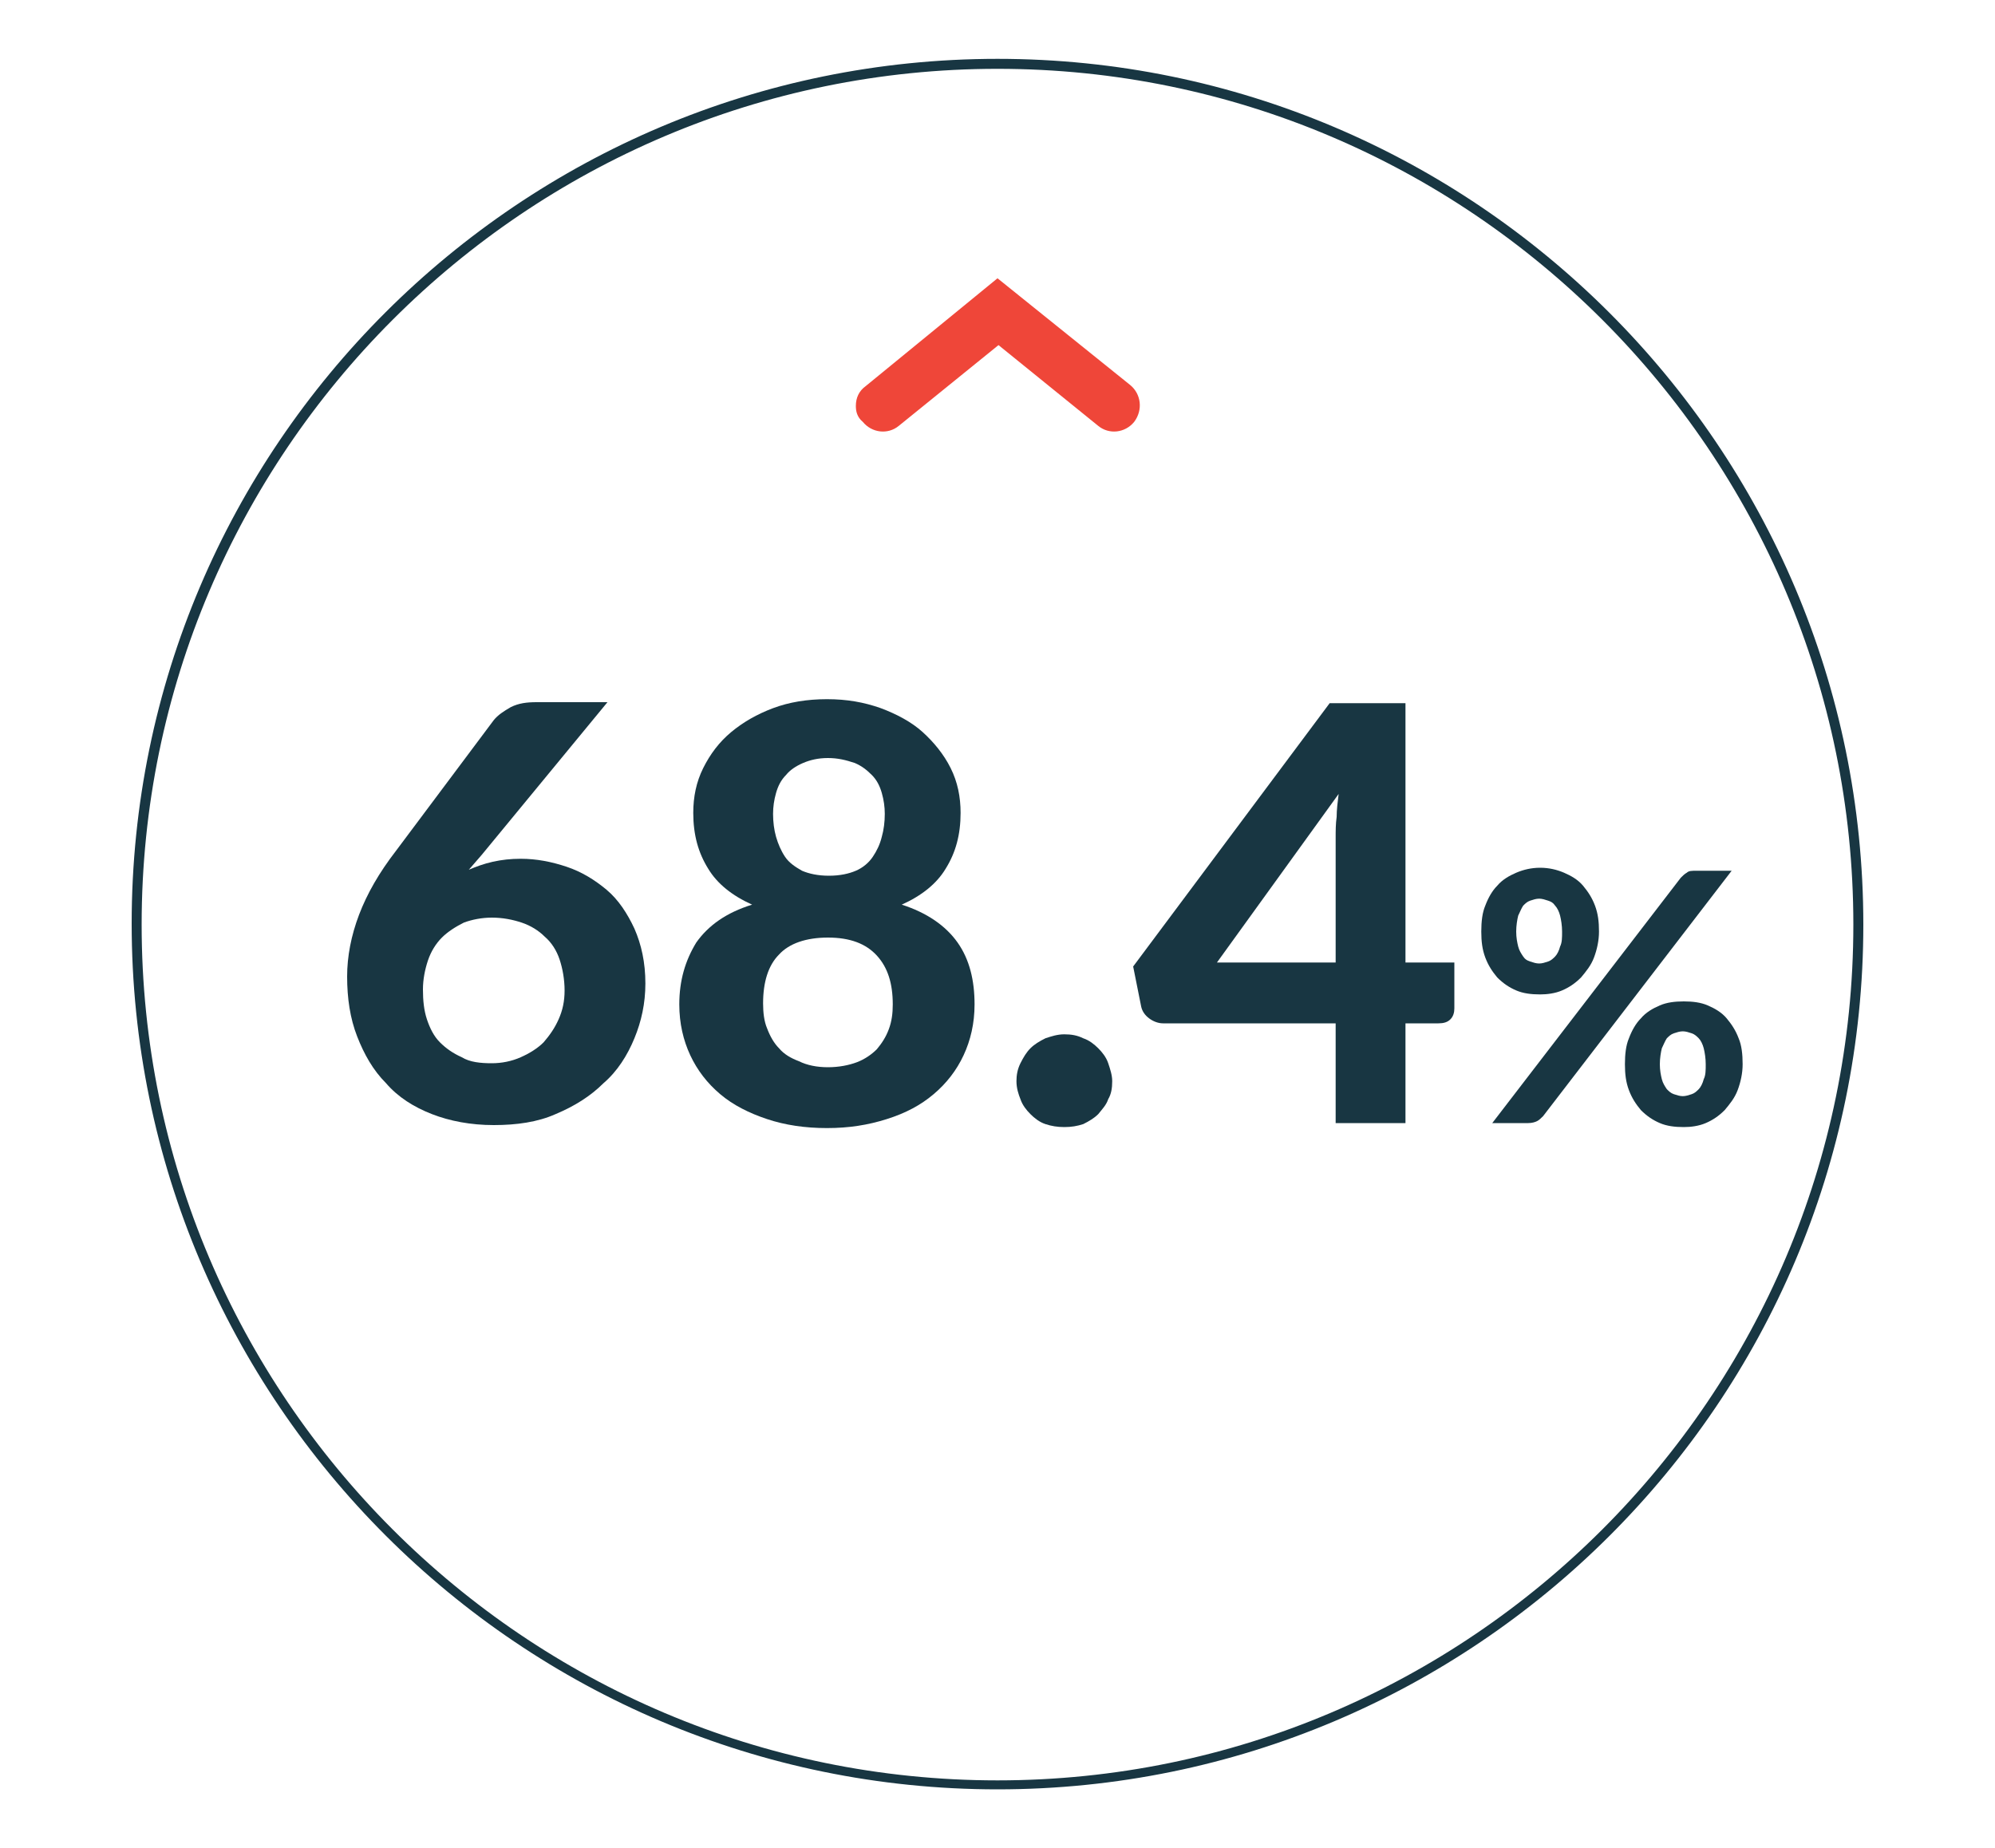 <?xml version="1.0" encoding="utf-8"?>
<!-- Generator: Adobe Illustrator 19.2.0, SVG Export Plug-In . SVG Version: 6.00 Build 0)  -->
<svg version="1.1" xmlns="http://www.w3.org/2000/svg" xmlns:xlink="http://www.w3.org/1999/xlink" x="0px" y="0px"
	 viewBox="0 0 200 185.3" style="enable-background:new 0 0 200 185.3;" xml:space="preserve">
<style type="text/css">
	.st0{clip-path:url(#SVGID_2_);}
	.st1{clip-path:url(#SVGID_4_);}
	.st2{fill:#E63A2F;}
	.st3{fill:#1E2D33;}
	.st4{fill:#183642;}
	.st5{fill:#EF4639;}
</style>
<g id="Layer_1">
</g>
<g id="Layer_2">
	<g>
		<g>
			<defs>
				<path id="SVGID_1_" d="M1734.1-292.1l10.8-8.8l10.8,8.8c1.2,1,2.9,0.8,3.9-0.4c1-1.2,0.8-3-0.4-4l-14.3-11.7l-14.3,11.7
					c-0.7,0.6-1,1.4-1,2.2c0,0.6,0.2,1.3,0.6,1.8C1731.1-291.3,1732.9-291.1,1734.1-292.1"/>
			</defs>
			<use xlink:href="#SVGID_1_"  style="overflow:visible;fill-rule:evenodd;clip-rule:evenodd;fill:#E63A2F;"/>
			<clipPath id="SVGID_2_">
				<use xlink:href="#SVGID_1_"  style="overflow:visible;"/>
			</clipPath>
			<g class="st0">
				<defs>
					<rect id="SVGID_3_" x="-1568.6" y="-380.2" width="3351" height="1024"/>
				</defs>
				<use xlink:href="#SVGID_3_"  style="overflow:visible;fill:#E63A2F;"/>
				<clipPath id="SVGID_4_">
					<use xlink:href="#SVGID_3_"  style="overflow:visible;"/>
				</clipPath>
				<g class="st1">
					<rect x="1724.6" y="-313.2" class="st2" width="40.6" height="26.8"/>
				</g>
			</g>
		</g>
		<g>
			<path class="st3" d="M1715.2-263.4v3.8c0,1.1-0.1,2-0.4,2.7c-0.2,0.7-0.5,1.3-0.7,1.7l-16.8,35.1c-0.4,0.8-1,1.5-1.7,2.1
				c-0.7,0.6-1.7,0.9-2.9,0.9h-6.4l17.2-34.3c0.4-0.8,0.9-1.5,1.3-2.2c0.4-0.7,0.9-1.3,1.5-1.9H1685c-0.5,0-1-0.2-1.4-0.6
				c-0.4-0.4-0.6-0.9-0.6-1.4v-5.9H1715.2z"/>
			<path class="st3" d="M1720.6-240.1h16.8v7.2h-16.8V-240.1z"/>
			<path class="st3" d="M1774.1-223.7v6.5h-25.9v-6.5h9.2V-249c0-0.6,0-1.1,0-1.7s0.1-1.2,0.1-1.8l-6,5c-0.4,0.3-0.8,0.5-1.2,0.6
				c-0.4,0.1-0.8,0.1-1.1,0c-0.4-0.1-0.7-0.2-1-0.4c-0.3-0.2-0.5-0.4-0.6-0.6l-2.8-3.7l14.2-12h7.2v39.7H1774.1z"/>
			<path class="st3" d="M1811-223.7v6.5h-25.9v-6.5h9.2V-249c0-0.6,0-1.1,0-1.7c0-0.6,0.1-1.2,0.1-1.8l-6,5
				c-0.4,0.3-0.8,0.5-1.2,0.6c-0.4,0.1-0.8,0.1-1.1,0c-0.4-0.1-0.7-0.2-1-0.4c-0.3-0.2-0.5-0.4-0.6-0.6l-2.8-3.7l14.2-12h7.2v39.7
				H1811z"/>
		</g>
		<g>
			<path class="st3" d="M1743.4-192.4c0,1.1-0.2,2.1-0.6,2.9c-0.4,0.9-0.9,1.6-1.5,2.3c-0.6,0.6-1.4,1.1-2.2,1.5
				c-0.8,0.3-1.7,0.5-2.6,0.5c-1,0-1.9-0.2-2.7-0.5s-1.5-0.8-2.1-1.5c-0.6-0.6-1.1-1.4-1.4-2.3c-0.3-0.9-0.5-1.9-0.5-2.9
				c0-1.1,0.2-2.1,0.5-3c0.3-0.9,0.8-1.7,1.4-2.3c0.6-0.6,1.3-1.1,2.1-1.5c0.8-0.3,1.7-0.5,2.7-0.5c1,0,1.9,0.2,2.7,0.5
				c0.8,0.3,1.6,0.8,2.2,1.5s1.1,1.4,1.4,2.3C1743.3-194.6,1743.4-193.6,1743.4-192.4z M1752.8-198.6c0.2-0.2,0.4-0.4,0.7-0.6
				s0.6-0.3,1.1-0.3h4l-21.6,28.1c-0.2,0.2-0.4,0.4-0.7,0.6c-0.3,0.2-0.6,0.2-1,0.2h-4.1L1752.8-198.6z M1739.2-192.4
				c0-0.7-0.1-1.3-0.2-1.8c-0.1-0.5-0.3-0.9-0.5-1.2c-0.2-0.3-0.5-0.5-0.8-0.6c-0.3-0.1-0.7-0.2-1-0.2c-0.4,0-0.7,0.1-1,0.2
				c-0.3,0.1-0.6,0.3-0.8,0.6c-0.2,0.3-0.4,0.7-0.5,1.2s-0.2,1.1-0.2,1.8c0,0.7,0.1,1.3,0.2,1.8c0.1,0.5,0.3,0.8,0.5,1.1
				c0.2,0.3,0.5,0.5,0.8,0.6c0.3,0.1,0.6,0.2,1,0.2c0.4,0,0.7-0.1,1-0.2c0.3-0.1,0.6-0.3,0.8-0.6c0.2-0.3,0.4-0.7,0.5-1.1
				C1739.1-191.2,1739.2-191.7,1739.2-192.4z M1759.9-177.3c0,1.1-0.2,2.1-0.6,2.9c-0.4,0.9-0.9,1.6-1.5,2.3s-1.4,1.1-2.2,1.5
				c-0.8,0.3-1.7,0.5-2.6,0.5c-1,0-1.9-0.2-2.7-0.5c-0.8-0.3-1.5-0.8-2.1-1.5c-0.6-0.6-1.1-1.4-1.4-2.3c-0.3-0.9-0.5-1.9-0.5-2.9
				c0-1.1,0.2-2.1,0.5-3c0.3-0.9,0.8-1.7,1.4-2.3c0.6-0.6,1.3-1.1,2.1-1.5c0.8-0.3,1.7-0.5,2.7-0.5c1,0,1.9,0.2,2.7,0.5
				c0.8,0.3,1.6,0.8,2.2,1.5s1.1,1.4,1.4,2.3C1759.7-179.4,1759.9-178.4,1759.9-177.3z M1755.7-177.3c0-0.7-0.1-1.3-0.2-1.8
				s-0.3-0.9-0.5-1.2c-0.2-0.3-0.5-0.5-0.8-0.6c-0.3-0.1-0.7-0.2-1-0.2c-0.4,0-0.7,0.1-1,0.2c-0.3,0.1-0.6,0.3-0.8,0.6
				c-0.2,0.3-0.4,0.7-0.5,1.2s-0.2,1.1-0.2,1.8c0,0.7,0.1,1.3,0.2,1.8s0.3,0.8,0.5,1.1c0.2,0.3,0.5,0.5,0.8,0.6
				c0.3,0.1,0.6,0.2,1,0.2c0.4,0,0.7-0.1,1-0.2c0.3-0.1,0.6-0.3,0.8-0.6c0.2-0.3,0.4-0.7,0.5-1.1S1755.7-176.6,1755.7-177.3z"/>
		</g>
		<g>
			<path class="st3" d="M1744.9-151.9c-47.8,0-86.8-38.9-86.8-86.8s38.9-86.8,86.8-86.8s86.8,38.9,86.8,86.8
				S1792.7-151.9,1744.9-151.9z M1744.9-324.5c-47.3,0-85.8,38.5-85.8,85.8s38.5,85.8,85.8,85.8s85.8-38.5,85.8-85.8
				S1792.2-324.5,1744.9-324.5z"/>
		</g>
		<g>
			<path class="st3" d="M1693.9-91h-1.2v-16.8h1.2V-91z"/>
			<path class="st3" d="M1699.2-100.8c0.5-0.7,1.2-1.2,1.9-1.6c0.7-0.4,1.5-0.6,2.4-0.6c0.7,0,1.2,0.1,1.7,0.3
				c0.5,0.2,0.9,0.5,1.2,0.9s0.6,0.9,0.7,1.4c0.2,0.5,0.2,1.2,0.2,1.9v7.6h-1.1v-7.6c0-1.1-0.3-2-0.8-2.6s-1.3-0.9-2.3-0.9
				c-0.8,0-1.5,0.2-2.2,0.6c-0.7,0.4-1.3,0.9-1.8,1.6v8.9h-1.1v-11.8h0.6c0.2,0,0.3,0.1,0.3,0.3L1699.2-100.8z"/>
			<path class="st3" d="M1719.2-101.3c0,0-0.1,0.1-0.1,0.1s-0.1,0-0.1,0c-0.1,0-0.2-0.1-0.3-0.2c-0.1-0.1-0.3-0.2-0.5-0.4
				s-0.5-0.2-0.9-0.4s-0.8-0.2-1.3-0.2c-0.7,0-1.3,0.1-1.8,0.4c-0.5,0.2-1,0.6-1.3,1c-0.4,0.5-0.6,1-0.8,1.6
				c-0.2,0.6-0.3,1.4-0.3,2.2c0,0.8,0.1,1.6,0.3,2.2s0.5,1.2,0.8,1.6s0.8,0.8,1.3,1c0.5,0.2,1.1,0.3,1.7,0.3c0.6,0,1-0.1,1.4-0.2
				s0.7-0.3,1-0.4s0.4-0.3,0.6-0.4c0.1-0.1,0.3-0.2,0.4-0.2s0.2,0,0.2,0.1l0.3,0.4c-0.2,0.2-0.4,0.5-0.7,0.7
				c-0.3,0.2-0.6,0.4-0.9,0.5c-0.3,0.2-0.7,0.3-1.1,0.4c-0.4,0.1-0.8,0.1-1.3,0.1c-0.8,0-1.4-0.1-2.1-0.4c-0.6-0.3-1.2-0.7-1.6-1.2
				s-0.8-1.2-1-1.9c-0.2-0.8-0.4-1.6-0.4-2.6c0-0.9,0.1-1.7,0.4-2.5c0.2-0.7,0.6-1.4,1-1.9c0.5-0.5,1-1,1.7-1.3
				c0.7-0.3,1.4-0.4,2.3-0.4c0.8,0,1.5,0.1,2,0.4c0.6,0.2,1.1,0.6,1.6,1L1719.2-101.3z"/>
			<path class="st3" d="M1723.5-100c0.2-0.5,0.4-0.9,0.6-1.3c0.2-0.4,0.5-0.7,0.8-1c0.3-0.3,0.6-0.5,1-0.6c0.4-0.1,0.8-0.2,1.3-0.2
				c0.2,0,0.5,0,0.7,0.1c0.2,0,0.4,0.1,0.6,0.2l-0.1,0.8c0,0.1-0.1,0.2-0.2,0.2c-0.1,0-0.2,0-0.4-0.1c-0.2-0.1-0.5-0.1-0.8-0.1
				c-0.5,0-0.9,0.1-1.2,0.2s-0.7,0.3-1,0.6c-0.3,0.3-0.5,0.6-0.7,1c-0.2,0.4-0.4,0.9-0.6,1.4v7.7h-1.1v-11.8h0.6
				c0.1,0,0.2,0,0.3,0.1c0.1,0.1,0.1,0.2,0.1,0.3L1723.5-100z"/>
			<path class="st3" d="M1730.6-97.4v0.2c0,0.9,0.1,1.7,0.3,2.3c0.2,0.7,0.5,1.2,0.9,1.7c0.4,0.5,0.8,0.8,1.4,1
				c0.5,0.2,1.1,0.3,1.8,0.3c0.6,0,1.1-0.1,1.5-0.2c0.4-0.1,0.8-0.3,1.1-0.4s0.5-0.3,0.7-0.4c0.2-0.1,0.3-0.2,0.4-0.2
				c0.1,0,0.2,0,0.2,0.1l0.3,0.4c-0.2,0.2-0.4,0.5-0.8,0.7c-0.3,0.2-0.7,0.4-1,0.5c-0.4,0.1-0.8,0.3-1.2,0.4
				c-0.4,0.1-0.9,0.1-1.3,0.1c-0.8,0-1.5-0.1-2.2-0.4c-0.7-0.3-1.2-0.7-1.7-1.2s-0.8-1.2-1.1-2c-0.3-0.8-0.4-1.7-0.4-2.7
				c0-0.8,0.1-1.6,0.4-2.4c0.2-0.7,0.6-1.3,1-1.9c0.5-0.5,1-0.9,1.7-1.2c0.7-0.3,1.4-0.4,2.3-0.4c0.7,0,1.3,0.1,1.9,0.3
				c0.6,0.2,1.1,0.6,1.5,1c0.4,0.4,0.8,1,1,1.6c0.2,0.6,0.4,1.4,0.4,2.2c0,0.2,0,0.3-0.1,0.4c0,0.1-0.1,0.1-0.2,0.1H1730.6z
				 M1738.5-98.1c0-0.6-0.1-1.2-0.3-1.7c-0.2-0.5-0.4-0.9-0.8-1.3s-0.7-0.6-1.2-0.8c-0.4-0.2-0.9-0.3-1.5-0.3
				c-0.6,0-1.2,0.1-1.6,0.3c-0.5,0.2-0.9,0.5-1.3,0.8s-0.6,0.8-0.9,1.3c-0.2,0.5-0.4,1.1-0.4,1.7H1738.5z"/>
			<path class="st3" d="M1742.3-101.2c0.6-0.6,1.3-1.1,2-1.4c0.7-0.3,1.5-0.5,2.3-0.5c0.6,0,1.2,0.1,1.7,0.3
				c0.5,0.2,0.9,0.5,1.2,0.9s0.5,0.8,0.7,1.4c0.2,0.5,0.2,1.1,0.2,1.8v7.7h-0.5c-0.2,0-0.4-0.1-0.4-0.3l-0.2-1.5
				c-0.3,0.3-0.6,0.6-1,0.9s-0.7,0.5-1,0.6c-0.3,0.2-0.7,0.3-1.1,0.4c-0.4,0.1-0.8,0.1-1.3,0.1c-0.4,0-0.8-0.1-1.2-0.2
				s-0.7-0.3-1-0.5c-0.3-0.2-0.5-0.6-0.7-0.9s-0.3-0.8-0.3-1.4c0-0.5,0.1-1,0.4-1.4s0.7-0.8,1.3-1.1c0.6-0.3,1.4-0.6,2.4-0.8
				c1-0.2,2.1-0.3,3.4-0.3v-1.2c0-1.1-0.2-1.9-0.7-2.5c-0.5-0.6-1.2-0.9-2.1-0.9c-0.6,0-1.1,0.1-1.5,0.2c-0.4,0.2-0.7,0.3-1,0.5
				c-0.3,0.2-0.5,0.4-0.7,0.5c-0.2,0.2-0.3,0.2-0.4,0.2c-0.1,0-0.2,0-0.2-0.1c-0.1,0-0.1-0.1-0.1-0.2L1742.3-101.2z M1749.2-96.7
				c-1.1,0-2.1,0.1-2.9,0.3c-0.8,0.1-1.5,0.3-2,0.6c-0.5,0.2-0.9,0.5-1.2,0.9c-0.3,0.3-0.4,0.7-0.4,1.1c0,0.4,0.1,0.7,0.2,1
				s0.3,0.5,0.5,0.7s0.5,0.3,0.8,0.4c0.3,0.1,0.6,0.1,0.9,0.1c0.5,0,0.9,0,1.3-0.1c0.4-0.1,0.7-0.2,1.1-0.4c0.3-0.2,0.6-0.4,0.9-0.6
				c0.3-0.2,0.6-0.5,0.8-0.8V-96.7z"/>
			<path class="st3" d="M1760.6-101.4c-0.1,0.1-0.2,0.2-0.3,0.2c-0.1,0-0.2,0-0.3-0.1s-0.3-0.2-0.5-0.3s-0.5-0.2-0.8-0.3
				c-0.3-0.1-0.7-0.1-1.2-0.1c-0.4,0-0.8,0.1-1.2,0.2c-0.4,0.1-0.7,0.3-0.9,0.5c-0.2,0.2-0.4,0.4-0.6,0.7c-0.1,0.3-0.2,0.6-0.2,0.9
				c0,0.4,0.1,0.7,0.3,0.9s0.4,0.5,0.7,0.6c0.3,0.2,0.7,0.3,1.1,0.5c0.4,0.1,0.8,0.3,1.2,0.4c0.4,0.1,0.8,0.3,1.2,0.4
				c0.4,0.2,0.7,0.3,1.1,0.6c0.3,0.2,0.6,0.5,0.7,0.8c0.2,0.3,0.3,0.7,0.3,1.2c0,0.5-0.1,1-0.3,1.4s-0.5,0.8-0.8,1.2
				s-0.8,0.6-1.3,0.8s-1.1,0.3-1.8,0.3c-0.8,0-1.6-0.1-2.2-0.4c-0.6-0.3-1.1-0.6-1.6-1l0.3-0.4c0-0.1,0.1-0.1,0.1-0.1
				c0.1,0,0.1,0,0.2,0c0.1,0,0.2,0.1,0.4,0.2c0.1,0.1,0.3,0.3,0.6,0.4s0.5,0.3,0.9,0.4c0.4,0.1,0.8,0.2,1.3,0.2
				c0.5,0,0.9-0.1,1.3-0.2c0.4-0.1,0.7-0.3,1-0.6c0.3-0.2,0.4-0.5,0.6-0.8c0.1-0.3,0.2-0.7,0.2-1c0-0.4-0.1-0.7-0.3-1
				c-0.2-0.3-0.4-0.5-0.8-0.7c-0.3-0.2-0.7-0.3-1.1-0.5s-0.8-0.3-1.2-0.4c-0.4-0.1-0.8-0.3-1.2-0.4s-0.7-0.3-1.1-0.6
				s-0.6-0.5-0.7-0.8c-0.2-0.3-0.3-0.7-0.3-1.2c0-0.4,0.1-0.8,0.3-1.2c0.2-0.4,0.4-0.7,0.8-1c0.3-0.3,0.7-0.5,1.2-0.7
				c0.5-0.2,1-0.3,1.6-0.3c0.7,0,1.4,0.1,1.9,0.3c0.6,0.2,1.1,0.5,1.5,1L1760.6-101.4z"/>
			<path class="st3" d="M1764.6-97.4v0.2c0,0.9,0.1,1.7,0.3,2.3c0.2,0.7,0.5,1.2,0.9,1.7c0.4,0.5,0.8,0.8,1.4,1
				c0.5,0.2,1.1,0.3,1.8,0.3c0.6,0,1.1-0.1,1.5-0.2c0.4-0.1,0.8-0.3,1.1-0.4s0.5-0.3,0.7-0.4c0.2-0.1,0.3-0.2,0.4-0.2
				c0.1,0,0.2,0,0.2,0.1l0.3,0.4c-0.2,0.2-0.4,0.5-0.8,0.7c-0.3,0.2-0.7,0.4-1,0.5c-0.4,0.1-0.8,0.3-1.2,0.4
				c-0.4,0.1-0.9,0.1-1.3,0.1c-0.8,0-1.5-0.1-2.2-0.4c-0.7-0.3-1.2-0.7-1.7-1.2s-0.8-1.2-1.1-2c-0.3-0.8-0.4-1.7-0.4-2.7
				c0-0.8,0.1-1.6,0.4-2.4c0.2-0.7,0.6-1.3,1-1.9c0.5-0.5,1-0.9,1.7-1.2c0.7-0.3,1.4-0.4,2.3-0.4c0.7,0,1.3,0.1,1.9,0.3
				c0.6,0.2,1.1,0.6,1.5,1c0.4,0.4,0.8,1,1,1.6c0.2,0.6,0.4,1.4,0.4,2.2c0,0.2,0,0.3-0.1,0.4c0,0.1-0.1,0.1-0.2,0.1H1764.6z
				 M1772.5-98.1c0-0.6-0.1-1.2-0.3-1.7c-0.2-0.5-0.4-0.9-0.8-1.3s-0.7-0.6-1.2-0.8c-0.4-0.2-0.9-0.3-1.5-0.3
				c-0.6,0-1.2,0.1-1.6,0.3c-0.5,0.2-0.9,0.5-1.3,0.8s-0.6,0.8-0.9,1.3c-0.2,0.5-0.4,1.1-0.4,1.7H1772.5z"/>
			<path class="st3" d="M1784.9-106.9c0,0.1,0,0.3-0.1,0.4c-0.1,0.1-0.1,0.2-0.2,0.3c-0.1,0.1-0.2,0.2-0.3,0.2s-0.3,0.1-0.4,0.1
				c-0.1,0-0.3,0-0.4-0.1s-0.2-0.1-0.3-0.2c-0.1-0.1-0.2-0.2-0.2-0.3c-0.1-0.1-0.1-0.3-0.1-0.4c0-0.1,0-0.3,0.1-0.4
				c0.1-0.1,0.1-0.2,0.2-0.3c0.1-0.1,0.2-0.2,0.3-0.2c0.1-0.1,0.3-0.1,0.4-0.1c0.1,0,0.3,0,0.4,0.1c0.1,0.1,0.2,0.1,0.3,0.2
				c0.1,0.1,0.2,0.2,0.2,0.3S1784.9-107.1,1784.9-106.9z M1784.4-102.8V-91h-1.1v-11.8H1784.4z"/>
			<path class="st3" d="M1789.5-100.8c0.5-0.7,1.2-1.2,1.9-1.6c0.7-0.4,1.5-0.6,2.4-0.6c0.7,0,1.2,0.1,1.7,0.3
				c0.5,0.2,0.9,0.5,1.2,0.9s0.6,0.9,0.7,1.4c0.2,0.5,0.2,1.2,0.2,1.9v7.6h-1.1v-7.6c0-1.1-0.3-2-0.8-2.6s-1.3-0.9-2.3-0.9
				c-0.8,0-1.5,0.2-2.2,0.6c-0.7,0.4-1.3,0.9-1.8,1.6v8.9h-1.1v-11.8h0.6c0.2,0,0.3,0.1,0.3,0.3L1789.5-100.8z"/>
			<path class="st3" d="M1574.4-69.4v0.2c0,0.9,0.1,1.7,0.3,2.3c0.2,0.7,0.5,1.2,0.9,1.7c0.4,0.5,0.8,0.8,1.4,1
				c0.5,0.2,1.1,0.3,1.8,0.3c0.6,0,1.1-0.1,1.5-0.2c0.4-0.1,0.8-0.3,1.1-0.4s0.5-0.3,0.7-0.4c0.2-0.1,0.3-0.2,0.4-0.2
				c0.1,0,0.2,0,0.2,0.1l0.3,0.4c-0.2,0.2-0.4,0.5-0.8,0.7c-0.3,0.2-0.7,0.4-1,0.5c-0.4,0.1-0.8,0.3-1.2,0.4
				c-0.4,0.1-0.9,0.1-1.3,0.1c-0.8,0-1.5-0.1-2.2-0.4c-0.7-0.3-1.2-0.7-1.7-1.2s-0.8-1.2-1.1-2c-0.3-0.8-0.4-1.7-0.4-2.7
				c0-0.8,0.1-1.6,0.4-2.4c0.2-0.7,0.6-1.3,1-1.9c0.5-0.5,1-0.9,1.7-1.2c0.7-0.3,1.4-0.4,2.3-0.4c0.7,0,1.3,0.1,1.9,0.3
				c0.6,0.2,1.1,0.6,1.5,1c0.4,0.4,0.8,1,1,1.6c0.2,0.6,0.4,1.4,0.4,2.2c0,0.2,0,0.3-0.1,0.4c0,0.1-0.1,0.1-0.2,0.1H1574.4z
				 M1582.3-70.1c0-0.6-0.1-1.2-0.3-1.7c-0.2-0.5-0.4-0.9-0.8-1.3s-0.7-0.6-1.2-0.8c-0.4-0.2-0.9-0.3-1.5-0.3
				c-0.6,0-1.2,0.1-1.6,0.3c-0.5,0.2-0.9,0.5-1.3,0.8s-0.6,0.8-0.9,1.3c-0.2,0.5-0.4,1.1-0.4,1.7H1582.3z"/>
			<path class="st3" d="M1586.4-63v-11.8h0.6c0.2,0,0.3,0.1,0.3,0.3l0.1,1.7c0.5-0.7,1-1.2,1.6-1.6c0.6-0.4,1.3-0.6,2-0.6
				c0.9,0,1.6,0.2,2.1,0.8c0.5,0.5,0.9,1.2,1.1,2.1c0.1-0.5,0.3-0.9,0.6-1.3s0.6-0.7,0.9-0.9c0.3-0.2,0.7-0.4,1.1-0.5
				s0.8-0.2,1.2-0.2c0.6,0,1.1,0.1,1.6,0.3c0.5,0.2,0.9,0.5,1.2,0.9s0.6,0.8,0.8,1.4c0.2,0.6,0.3,1.2,0.3,1.9v7.6h-1.1v-7.6
				c0-1.2-0.2-2-0.8-2.6c-0.5-0.6-1.2-0.9-2.1-0.9c-0.4,0-0.8,0.1-1.2,0.2c-0.4,0.2-0.7,0.4-1,0.7c-0.3,0.3-0.5,0.7-0.7,1.1
				c-0.2,0.4-0.3,1-0.3,1.5v7.6h-1.1v-7.6c0-1.2-0.2-2-0.7-2.6c-0.5-0.6-1.1-0.9-2-0.9c-0.6,0-1.2,0.2-1.8,0.6
				c-0.5,0.4-1,0.9-1.5,1.6v9H1586.4z"/>
			<path class="st3" d="M1606.7-72.7c0.5-0.7,1.1-1.3,1.8-1.7c0.7-0.4,1.5-0.6,2.4-0.6c1.5,0,2.6,0.5,3.4,1.5c0.8,1,1.2,2.5,1.2,4.5
				c0,0.9-0.1,1.7-0.3,2.4s-0.6,1.4-1,2c-0.4,0.6-1,1-1.6,1.3c-0.6,0.3-1.4,0.5-2.2,0.5c-0.8,0-1.5-0.1-2.1-0.4s-1.1-0.7-1.5-1.3
				v5.8h-1.1v-16h0.6c0.2,0,0.3,0.1,0.3,0.3L1606.7-72.7z M1606.7-65.6c0.2,0.3,0.5,0.6,0.7,0.9c0.2,0.2,0.5,0.4,0.8,0.6
				c0.3,0.1,0.6,0.3,0.9,0.3c0.3,0.1,0.6,0.1,1,0.1c0.7,0,1.3-0.1,1.8-0.4c0.5-0.3,1-0.6,1.3-1.1s0.6-1,0.8-1.7
				c0.2-0.6,0.3-1.4,0.3-2.1c0-1.8-0.3-3.1-1-3.9c-0.7-0.8-1.6-1.2-2.8-1.2c-0.8,0-1.5,0.2-2.1,0.6c-0.6,0.4-1.2,1-1.7,1.7V-65.6z"
				/>
			<path class="st3" d="M1620-80.3V-63h-1.1v-17.3H1620z"/>
			<path class="st3" d="M1628.7-75c0.8,0,1.6,0.1,2.3,0.4c0.7,0.3,1.2,0.7,1.7,1.2s0.8,1.2,1.1,1.9s0.4,1.6,0.4,2.5
				s-0.1,1.8-0.4,2.5s-0.6,1.4-1.1,1.9s-1,0.9-1.7,1.2c-0.7,0.3-1.4,0.4-2.3,0.4c-0.8,0-1.6-0.1-2.3-0.4c-0.7-0.3-1.2-0.7-1.7-1.2
				c-0.5-0.5-0.8-1.2-1.1-1.9c-0.2-0.7-0.4-1.6-0.4-2.5s0.1-1.8,0.4-2.5c0.2-0.8,0.6-1.4,1.1-1.9c0.5-0.5,1-0.9,1.7-1.2
				C1627.1-74.9,1627.8-75,1628.7-75z M1628.7-63.7c0.7,0,1.3-0.1,1.9-0.4c0.5-0.2,1-0.6,1.3-1s0.6-1,0.8-1.6
				c0.2-0.6,0.3-1.4,0.3-2.1c0-0.8-0.1-1.5-0.3-2.1c-0.2-0.6-0.4-1.2-0.8-1.6s-0.8-0.8-1.3-1.1c-0.5-0.2-1.1-0.4-1.9-0.4
				s-1.3,0.1-1.9,0.4c-0.5,0.2-1,0.6-1.3,1.1s-0.6,1-0.8,1.6c-0.2,0.6-0.3,1.4-0.3,2.1c0,0.8,0.1,1.5,0.3,2.1
				c0.2,0.6,0.4,1.2,0.8,1.6s0.8,0.8,1.3,1C1627.4-63.9,1628-63.7,1628.7-63.7z"/>
			<path class="st3" d="M1646.5-74.8l-6.8,15.6c0,0.1-0.1,0.2-0.2,0.3c-0.1,0.1-0.2,0.1-0.3,0.1h-0.8l2.1-4.6l-5-11.4h0.9
				c0.1,0,0.2,0,0.3,0.1s0.1,0.1,0.1,0.2l4,9.2c0,0.1,0.1,0.2,0.1,0.4c0,0.1,0.1,0.2,0.1,0.4c0-0.1,0.1-0.3,0.1-0.4
				c0-0.1,0.1-0.2,0.1-0.4l3.9-9.2c0-0.1,0.1-0.2,0.2-0.2s0.2-0.1,0.2-0.1H1646.5z"/>
			<path class="st3" d="M1649-69.4v0.2c0,0.9,0.1,1.7,0.3,2.3c0.2,0.7,0.5,1.2,0.9,1.7c0.4,0.5,0.8,0.8,1.4,1
				c0.5,0.2,1.1,0.3,1.8,0.3c0.6,0,1.1-0.1,1.5-0.2c0.4-0.1,0.8-0.3,1.1-0.4s0.5-0.3,0.7-0.4c0.2-0.1,0.3-0.2,0.4-0.2
				c0.1,0,0.2,0,0.2,0.1l0.3,0.4c-0.2,0.2-0.4,0.5-0.8,0.7c-0.3,0.2-0.7,0.4-1,0.5c-0.4,0.1-0.8,0.3-1.2,0.4
				c-0.4,0.1-0.9,0.1-1.3,0.1c-0.8,0-1.5-0.1-2.2-0.4c-0.7-0.3-1.2-0.7-1.7-1.2s-0.8-1.2-1.1-2c-0.3-0.8-0.4-1.7-0.4-2.7
				c0-0.8,0.1-1.6,0.4-2.4c0.2-0.7,0.6-1.3,1-1.9c0.5-0.5,1-0.9,1.7-1.2c0.7-0.3,1.4-0.4,2.3-0.4c0.7,0,1.3,0.1,1.9,0.3
				c0.6,0.2,1.1,0.6,1.5,1c0.4,0.4,0.8,1,1,1.6c0.2,0.6,0.4,1.4,0.4,2.2c0,0.2,0,0.3-0.1,0.4c0,0.1-0.1,0.1-0.2,0.1H1649z
				 M1656.9-70.1c0-0.6-0.1-1.2-0.3-1.7c-0.2-0.5-0.4-0.9-0.8-1.3s-0.7-0.6-1.2-0.8c-0.4-0.2-0.9-0.3-1.5-0.3
				c-0.6,0-1.2,0.1-1.6,0.3c-0.5,0.2-0.9,0.5-1.3,0.8s-0.6,0.8-0.9,1.3c-0.2,0.5-0.4,1.1-0.4,1.7H1656.9z"/>
			<path class="st3" d="M1661.4-69.4v0.2c0,0.9,0.1,1.7,0.3,2.3c0.2,0.7,0.5,1.2,0.9,1.7c0.4,0.5,0.8,0.8,1.4,1
				c0.5,0.2,1.1,0.3,1.8,0.3c0.6,0,1.1-0.1,1.5-0.2c0.4-0.1,0.8-0.3,1.1-0.4s0.5-0.3,0.7-0.4c0.2-0.1,0.3-0.2,0.4-0.2
				c0.1,0,0.2,0,0.2,0.1l0.3,0.4c-0.2,0.2-0.4,0.5-0.8,0.7c-0.3,0.2-0.7,0.4-1,0.5c-0.4,0.1-0.8,0.3-1.2,0.4
				c-0.4,0.1-0.9,0.1-1.3,0.1c-0.8,0-1.5-0.1-2.2-0.4c-0.7-0.3-1.2-0.7-1.7-1.2s-0.8-1.2-1.1-2c-0.3-0.8-0.4-1.7-0.4-2.7
				c0-0.8,0.1-1.6,0.4-2.4c0.2-0.7,0.6-1.3,1-1.9c0.5-0.5,1-0.9,1.7-1.2c0.7-0.3,1.4-0.4,2.3-0.4c0.7,0,1.3,0.1,1.9,0.3
				c0.6,0.2,1.1,0.6,1.5,1c0.4,0.4,0.8,1,1,1.6c0.2,0.6,0.4,1.4,0.4,2.2c0,0.2,0,0.3-0.1,0.4c0,0.1-0.1,0.1-0.2,0.1H1661.4z
				 M1669.3-70.1c0-0.6-0.1-1.2-0.3-1.7c-0.2-0.5-0.4-0.9-0.8-1.3s-0.7-0.6-1.2-0.8c-0.4-0.2-0.9-0.3-1.5-0.3
				c-0.6,0-1.2,0.1-1.6,0.3c-0.5,0.2-0.9,0.5-1.3,0.8s-0.6,0.8-0.9,1.3c-0.2,0.5-0.4,1.1-0.4,1.7H1669.3z"/>
			<path class="st3" d="M1689.1-74.8V-63h-0.6c-0.2,0-0.3-0.1-0.3-0.3l-0.1-1.8c-0.5,0.7-1.2,1.2-1.9,1.6c-0.7,0.4-1.5,0.6-2.4,0.6
				c-0.7,0-1.2-0.1-1.7-0.3c-0.5-0.2-0.9-0.5-1.2-0.9c-0.3-0.4-0.6-0.9-0.7-1.4c-0.2-0.5-0.2-1.2-0.2-1.9v-7.6h1.1v7.6
				c0,1.1,0.3,2,0.8,2.6s1.3,0.9,2.3,0.9c0.8,0,1.5-0.2,2.2-0.6c0.7-0.4,1.3-0.9,1.8-1.6v-8.9H1689.1z"/>
			<path class="st3" d="M1694.1-72.8c0.5-0.7,1.2-1.2,1.9-1.6c0.7-0.4,1.5-0.6,2.4-0.6c0.7,0,1.2,0.1,1.7,0.3
				c0.5,0.2,0.9,0.5,1.2,0.9s0.6,0.9,0.7,1.4c0.2,0.5,0.2,1.2,0.2,1.9v7.6h-1.1v-7.6c0-1.1-0.3-2-0.8-2.6s-1.3-0.9-2.3-0.9
				c-0.8,0-1.5,0.2-2.2,0.6c-0.7,0.4-1.3,0.9-1.8,1.6v8.9h-1.1v-11.8h0.6c0.2,0,0.3,0.1,0.3,0.3L1694.1-72.8z"/>
			<path class="st3" d="M1715.3-80.3V-63h-0.6c-0.2,0-0.3-0.1-0.4-0.3l-0.1-1.9c-0.5,0.7-1.1,1.3-1.8,1.7c-0.7,0.4-1.5,0.6-2.4,0.6
				c-1.5,0-2.6-0.5-3.4-1.5c-0.8-1-1.2-2.5-1.2-4.5c0-0.9,0.1-1.7,0.3-2.4s0.6-1.4,1-2c0.4-0.6,1-1,1.6-1.3s1.4-0.5,2.2-0.5
				c0.8,0,1.5,0.1,2.1,0.4c0.6,0.3,1.1,0.7,1.5,1.3v-7H1715.3z M1714.1-72.3c-0.5-0.7-1-1.2-1.5-1.4s-1.2-0.4-1.9-0.4
				c-0.7,0-1.3,0.1-1.8,0.4s-1,0.6-1.3,1.1c-0.4,0.5-0.6,1-0.8,1.7c-0.2,0.6-0.3,1.4-0.3,2.1c0,1.8,0.3,3.1,1,3.9
				c0.6,0.8,1.6,1.2,2.8,1.2c0.8,0,1.5-0.2,2.1-0.6s1.2-1,1.7-1.7V-72.3z"/>
			<path class="st3" d="M1719.6-69.4v0.2c0,0.9,0.1,1.7,0.3,2.3c0.2,0.7,0.5,1.2,0.9,1.7c0.4,0.5,0.8,0.8,1.4,1
				c0.5,0.2,1.1,0.3,1.8,0.3c0.6,0,1.1-0.1,1.5-0.2c0.4-0.1,0.8-0.3,1.1-0.4s0.5-0.3,0.7-0.4c0.2-0.1,0.3-0.2,0.4-0.2
				c0.1,0,0.2,0,0.2,0.1l0.3,0.4c-0.2,0.2-0.4,0.5-0.8,0.7c-0.3,0.2-0.7,0.4-1,0.5c-0.4,0.1-0.8,0.3-1.2,0.4
				c-0.4,0.1-0.9,0.1-1.3,0.1c-0.8,0-1.5-0.1-2.2-0.4c-0.7-0.3-1.2-0.7-1.7-1.2s-0.8-1.2-1.1-2c-0.3-0.8-0.4-1.7-0.4-2.7
				c0-0.8,0.1-1.6,0.4-2.4c0.2-0.7,0.6-1.3,1-1.9c0.5-0.5,1-0.9,1.7-1.2c0.7-0.3,1.4-0.4,2.3-0.4c0.7,0,1.3,0.1,1.9,0.3
				c0.6,0.2,1.1,0.6,1.5,1c0.4,0.4,0.8,1,1,1.6c0.2,0.6,0.4,1.4,0.4,2.2c0,0.2,0,0.3-0.1,0.4c0,0.1-0.1,0.1-0.2,0.1H1719.6z
				 M1727.5-70.1c0-0.6-0.1-1.2-0.3-1.7c-0.2-0.5-0.4-0.9-0.8-1.3s-0.7-0.6-1.2-0.8c-0.4-0.2-0.9-0.3-1.5-0.3
				c-0.6,0-1.2,0.1-1.6,0.3c-0.5,0.2-0.9,0.5-1.3,0.8s-0.6,0.8-0.9,1.3c-0.2,0.5-0.4,1.1-0.4,1.7H1727.5z"/>
			<path class="st3" d="M1732.7-72c0.2-0.5,0.4-0.9,0.6-1.3c0.2-0.4,0.5-0.7,0.8-1c0.3-0.3,0.6-0.5,1-0.6c0.4-0.1,0.8-0.2,1.3-0.2
				c0.2,0,0.5,0,0.7,0.1c0.2,0,0.4,0.1,0.6,0.2l-0.1,0.8c0,0.1-0.1,0.2-0.2,0.2c-0.1,0-0.2,0-0.4-0.1c-0.2-0.1-0.5-0.1-0.8-0.1
				c-0.5,0-0.9,0.1-1.2,0.2s-0.7,0.3-1,0.6c-0.3,0.3-0.5,0.6-0.7,1c-0.2,0.4-0.4,0.9-0.6,1.4v7.7h-1.1v-11.8h0.6
				c0.1,0,0.2,0,0.3,0.1c0.1,0.1,0.1,0.2,0.1,0.3L1732.7-72z"/>
			<path class="st3" d="M1746.4-73.4c-0.1,0.1-0.2,0.2-0.3,0.2c-0.1,0-0.2,0-0.3-0.1s-0.3-0.2-0.5-0.3s-0.5-0.2-0.8-0.3
				c-0.3-0.1-0.7-0.1-1.2-0.1c-0.4,0-0.8,0.1-1.2,0.2c-0.4,0.1-0.7,0.3-0.9,0.5c-0.2,0.2-0.4,0.4-0.6,0.7c-0.1,0.3-0.2,0.6-0.2,0.9
				c0,0.4,0.1,0.7,0.3,0.9s0.4,0.5,0.7,0.6c0.3,0.2,0.7,0.3,1.1,0.5c0.4,0.1,0.8,0.3,1.2,0.4c0.4,0.1,0.8,0.3,1.2,0.4
				c0.4,0.2,0.7,0.3,1.1,0.6c0.3,0.2,0.6,0.5,0.7,0.8c0.2,0.3,0.3,0.7,0.3,1.2c0,0.5-0.1,1-0.3,1.4s-0.5,0.8-0.8,1.2
				s-0.8,0.6-1.3,0.8s-1.1,0.3-1.8,0.3c-0.8,0-1.6-0.1-2.2-0.4c-0.6-0.3-1.1-0.6-1.6-1l0.3-0.4c0-0.1,0.1-0.1,0.1-0.1
				c0.1,0,0.1,0,0.2,0c0.1,0,0.2,0.1,0.4,0.2c0.1,0.1,0.3,0.3,0.6,0.4s0.5,0.3,0.9,0.4c0.4,0.1,0.8,0.2,1.3,0.2
				c0.5,0,0.9-0.1,1.3-0.2c0.4-0.1,0.7-0.3,1-0.6c0.3-0.2,0.4-0.5,0.6-0.8c0.1-0.3,0.2-0.7,0.2-1c0-0.4-0.1-0.7-0.3-1
				c-0.2-0.3-0.4-0.5-0.8-0.7c-0.3-0.2-0.7-0.3-1.1-0.5s-0.8-0.3-1.2-0.4c-0.4-0.1-0.8-0.3-1.2-0.4s-0.7-0.3-1.1-0.6
				s-0.6-0.5-0.7-0.8c-0.2-0.3-0.3-0.7-0.3-1.2c0-0.4,0.1-0.8,0.3-1.2c0.2-0.4,0.4-0.7,0.8-1c0.3-0.3,0.7-0.5,1.2-0.7
				c0.5-0.2,1-0.3,1.6-0.3c0.7,0,1.4,0.1,1.9,0.3c0.6,0.2,1.1,0.5,1.5,1L1746.4-73.4z"/>
			<path class="st3" d="M1753.2-62.8c-0.8,0-1.4-0.2-1.9-0.7s-0.7-1.1-0.7-2.1v-8.1h-1.7c-0.1,0-0.2,0-0.2-0.1
				c-0.1,0-0.1-0.1-0.1-0.2v-0.4l2-0.1l0.3-4.2c0-0.1,0-0.1,0.1-0.2c0-0.1,0.1-0.1,0.2-0.1h0.5v4.5h3.7v0.8h-3.7v8
				c0,0.3,0,0.6,0.1,0.8s0.2,0.4,0.3,0.6c0.1,0.2,0.3,0.3,0.5,0.3c0.2,0.1,0.4,0.1,0.6,0.1c0.3,0,0.5,0,0.7-0.1
				c0.2-0.1,0.4-0.2,0.5-0.3c0.2-0.1,0.3-0.2,0.4-0.3c0.1-0.1,0.2-0.1,0.2-0.1c0.1,0,0.1,0,0.2,0.1l0.3,0.5
				c-0.3,0.3-0.7,0.6-1.1,0.8C1754.2-62.9,1753.7-62.8,1753.2-62.8z"/>
			<path class="st3" d="M1757.8-73.2c0.6-0.6,1.3-1.1,2-1.4c0.7-0.3,1.5-0.5,2.3-0.5c0.6,0,1.2,0.1,1.7,0.3c0.5,0.2,0.9,0.5,1.2,0.9
				s0.5,0.8,0.7,1.4c0.2,0.5,0.2,1.1,0.2,1.8v7.7h-0.5c-0.2,0-0.4-0.1-0.4-0.3l-0.2-1.5c-0.3,0.3-0.6,0.6-1,0.9s-0.7,0.5-1,0.6
				c-0.3,0.2-0.7,0.3-1.1,0.4c-0.4,0.1-0.8,0.1-1.3,0.1c-0.4,0-0.8-0.1-1.2-0.2s-0.7-0.3-1-0.5c-0.3-0.2-0.5-0.6-0.7-0.9
				s-0.3-0.8-0.3-1.4c0-0.5,0.1-1,0.4-1.4s0.7-0.8,1.3-1.1c0.6-0.3,1.4-0.6,2.4-0.8c1-0.2,2.1-0.3,3.4-0.3v-1.2
				c0-1.1-0.2-1.9-0.7-2.5c-0.5-0.6-1.2-0.9-2.1-0.9c-0.6,0-1.1,0.1-1.5,0.2c-0.4,0.2-0.7,0.3-1,0.5c-0.3,0.2-0.5,0.4-0.7,0.5
				c-0.2,0.2-0.3,0.2-0.4,0.2c-0.1,0-0.2,0-0.2-0.1c-0.1,0-0.1-0.1-0.1-0.2L1757.8-73.2z M1764.8-68.7c-1.1,0-2.1,0.1-2.9,0.3
				c-0.8,0.1-1.5,0.3-2,0.6c-0.5,0.2-0.9,0.5-1.2,0.9c-0.3,0.3-0.4,0.7-0.4,1.1c0,0.4,0.1,0.7,0.2,1s0.3,0.5,0.5,0.7
				s0.5,0.3,0.8,0.4c0.3,0.1,0.6,0.1,0.9,0.1c0.5,0,0.9,0,1.3-0.1c0.4-0.1,0.7-0.2,1.1-0.4c0.3-0.2,0.6-0.4,0.9-0.6
				c0.3-0.2,0.6-0.5,0.8-0.8V-68.7z"/>
			<path class="st3" d="M1770.7-72.8c0.5-0.7,1.2-1.2,1.9-1.6c0.7-0.4,1.5-0.6,2.4-0.6c0.7,0,1.2,0.1,1.7,0.3
				c0.5,0.2,0.9,0.5,1.2,0.9s0.6,0.9,0.7,1.4c0.2,0.5,0.2,1.2,0.2,1.9v7.6h-1.1v-7.6c0-1.1-0.3-2-0.8-2.6s-1.3-0.9-2.3-0.9
				c-0.8,0-1.5,0.2-2.2,0.6c-0.7,0.4-1.3,0.9-1.8,1.6v8.9h-1.1v-11.8h0.6c0.2,0,0.3,0.1,0.3,0.3L1770.7-72.8z"/>
			<path class="st3" d="M1792-80.3V-63h-0.6c-0.2,0-0.3-0.1-0.4-0.3l-0.1-1.9c-0.5,0.7-1.1,1.3-1.8,1.7c-0.7,0.4-1.5,0.6-2.4,0.6
				c-1.5,0-2.6-0.5-3.4-1.5c-0.8-1-1.2-2.5-1.2-4.5c0-0.9,0.1-1.7,0.3-2.4s0.6-1.4,1-2c0.4-0.6,1-1,1.6-1.3s1.4-0.5,2.2-0.5
				c0.8,0,1.5,0.1,2.1,0.4c0.6,0.3,1.1,0.7,1.5,1.3v-7H1792z M1790.8-72.3c-0.5-0.7-1-1.2-1.5-1.4s-1.2-0.4-1.9-0.4
				c-0.7,0-1.3,0.1-1.8,0.4s-1,0.6-1.3,1.1c-0.4,0.5-0.6,1-0.8,1.7c-0.2,0.6-0.3,1.4-0.3,2.1c0,1.8,0.3,3.1,1,3.9
				c0.6,0.8,1.6,1.2,2.8,1.2c0.8,0,1.5-0.2,2.1-0.6s1.2-1,1.7-1.7V-72.3z"/>
			<path class="st3" d="M1797.6-78.9c0,0.1,0,0.3-0.1,0.4c-0.1,0.1-0.1,0.2-0.2,0.3c-0.1,0.1-0.2,0.2-0.3,0.2s-0.3,0.1-0.4,0.1
				c-0.1,0-0.3,0-0.4-0.1s-0.2-0.1-0.3-0.2c-0.1-0.1-0.2-0.2-0.2-0.3c-0.1-0.1-0.1-0.3-0.1-0.4c0-0.1,0-0.3,0.1-0.4
				c0.1-0.1,0.1-0.2,0.2-0.3c0.1-0.1,0.2-0.2,0.3-0.2c0.1-0.1,0.3-0.1,0.4-0.1c0.1,0,0.3,0,0.4,0.1c0.1,0.1,0.2,0.1,0.3,0.2
				c0.1,0.1,0.2,0.2,0.2,0.3S1797.6-79.1,1797.6-78.9z M1797.1-74.8V-63h-1.1v-11.8H1797.1z"/>
			<path class="st3" d="M1802.2-72.8c0.5-0.7,1.2-1.2,1.9-1.6c0.7-0.4,1.5-0.6,2.4-0.6c0.7,0,1.2,0.1,1.7,0.3
				c0.5,0.2,0.9,0.5,1.2,0.9s0.6,0.9,0.7,1.4c0.2,0.5,0.2,1.2,0.2,1.9v7.6h-1.1v-7.6c0-1.1-0.3-2-0.8-2.6s-1.3-0.9-2.3-0.9
				c-0.8,0-1.5,0.2-2.2,0.6c-0.7,0.4-1.3,0.9-1.8,1.6v8.9h-1.1v-11.8h0.6c0.2,0,0.3,0.1,0.3,0.3L1802.2-72.8z"/>
			<path class="st3" d="M1823.8-74.3v0.4c0,0.2-0.1,0.3-0.3,0.3l-1.8,0.1c0.2,0.3,0.4,0.6,0.5,1c0.1,0.4,0.2,0.8,0.2,1.2
				c0,0.6-0.1,1.1-0.3,1.6c-0.2,0.5-0.5,0.9-0.9,1.2c-0.4,0.3-0.8,0.6-1.3,0.8c-0.5,0.2-1.1,0.3-1.7,0.3c-0.7,0-1.3-0.1-1.8-0.3
				c-0.3,0.2-0.6,0.4-0.8,0.7s-0.3,0.5-0.3,0.8c0,0.3,0.1,0.6,0.4,0.8c0.2,0.2,0.6,0.3,1,0.4c0.4,0.1,0.8,0.1,1.3,0.2
				c0.5,0,1,0.1,1.5,0.1c0.5,0,1,0.1,1.5,0.1c0.5,0.1,1,0.2,1.3,0.4c0.4,0.2,0.7,0.4,1,0.8c0.2,0.3,0.4,0.7,0.4,1.3
				c0,0.5-0.1,1-0.4,1.4c-0.2,0.5-0.6,0.9-1.1,1.2c-0.5,0.3-1,0.6-1.7,0.8c-0.7,0.2-1.4,0.3-2.2,0.3c-0.8,0-1.6-0.1-2.2-0.3
				c-0.6-0.2-1.2-0.4-1.6-0.7c-0.4-0.3-0.7-0.6-1-1c-0.2-0.4-0.3-0.8-0.3-1.2c0-0.6,0.2-1.2,0.6-1.6c0.4-0.4,1-0.8,1.7-1.1
				c-0.4-0.1-0.7-0.3-1-0.6c-0.2-0.3-0.4-0.6-0.4-1.1c0-0.2,0-0.3,0.1-0.5c0.1-0.2,0.2-0.4,0.3-0.5s0.3-0.3,0.5-0.5
				c0.2-0.2,0.4-0.3,0.6-0.4c-0.6-0.3-1-0.8-1.3-1.3c-0.3-0.5-0.5-1.2-0.5-1.9c0-0.6,0.1-1.1,0.3-1.6c0.2-0.5,0.5-0.9,0.9-1.2
				c0.4-0.3,0.8-0.6,1.3-0.8c0.5-0.2,1.1-0.3,1.7-0.3c0.5,0,1,0.1,1.4,0.2s0.8,0.3,1.2,0.5H1823.8z M1822.5-62.2
				c0-0.4-0.1-0.7-0.3-0.9c-0.2-0.2-0.5-0.4-0.8-0.5s-0.7-0.2-1.1-0.3c-0.4-0.1-0.9-0.1-1.3-0.1c-0.5,0-0.9,0-1.4-0.1
				c-0.5,0-0.9-0.1-1.3-0.1c-0.3,0.1-0.6,0.3-0.8,0.4c-0.3,0.2-0.5,0.3-0.7,0.5s-0.3,0.4-0.4,0.6s-0.2,0.5-0.2,0.8
				c0,0.3,0.1,0.7,0.3,1c0.2,0.3,0.4,0.6,0.8,0.8s0.8,0.4,1.3,0.5c0.5,0.1,1.1,0.2,1.7,0.2c0.6,0,1.2-0.1,1.7-0.2s1-0.3,1.4-0.6
				s0.7-0.5,0.9-0.9C1822.4-61.4,1822.5-61.8,1822.5-62.2z M1818.1-68.2c0.5,0,1-0.1,1.4-0.2c0.4-0.1,0.7-0.4,1-0.6
				c0.3-0.3,0.5-0.6,0.6-0.9c0.1-0.4,0.2-0.8,0.2-1.2s-0.1-0.9-0.2-1.2c-0.1-0.4-0.4-0.7-0.6-0.9c-0.3-0.3-0.6-0.5-1-0.6
				c-0.4-0.1-0.8-0.2-1.3-0.2c-0.5,0-0.9,0.1-1.3,0.2s-0.7,0.3-1,0.6c-0.3,0.3-0.5,0.6-0.6,0.9c-0.1,0.4-0.2,0.8-0.2,1.2
				s0.1,0.8,0.2,1.2c0.1,0.4,0.4,0.7,0.6,0.9c0.3,0.3,0.6,0.5,1,0.6S1817.6-68.2,1818.1-68.2z"/>
			<path class="st3" d="M1839.4-73.4c-0.1,0.1-0.2,0.2-0.3,0.2c-0.1,0-0.2,0-0.3-0.1s-0.3-0.2-0.5-0.3s-0.5-0.2-0.8-0.3
				c-0.3-0.1-0.7-0.1-1.2-0.1c-0.4,0-0.8,0.1-1.2,0.2c-0.4,0.1-0.7,0.3-0.9,0.5c-0.2,0.2-0.4,0.4-0.6,0.7c-0.1,0.3-0.2,0.6-0.2,0.9
				c0,0.4,0.1,0.7,0.3,0.9s0.4,0.5,0.7,0.6c0.3,0.2,0.7,0.3,1.1,0.5c0.4,0.1,0.8,0.3,1.2,0.4c0.4,0.1,0.8,0.3,1.2,0.4
				c0.4,0.2,0.7,0.3,1.1,0.6c0.3,0.2,0.6,0.5,0.7,0.8c0.2,0.3,0.3,0.7,0.3,1.2c0,0.5-0.1,1-0.3,1.4s-0.5,0.8-0.8,1.2
				s-0.8,0.6-1.3,0.8s-1.1,0.3-1.8,0.3c-0.8,0-1.6-0.1-2.2-0.4c-0.6-0.3-1.1-0.6-1.6-1l0.3-0.4c0-0.1,0.1-0.1,0.1-0.1
				c0.1,0,0.1,0,0.2,0c0.1,0,0.2,0.1,0.4,0.2c0.1,0.1,0.3,0.3,0.6,0.4s0.5,0.3,0.9,0.4c0.4,0.1,0.8,0.2,1.3,0.2
				c0.5,0,0.9-0.1,1.3-0.2c0.4-0.1,0.7-0.3,1-0.6c0.3-0.2,0.4-0.5,0.6-0.8c0.1-0.3,0.2-0.7,0.2-1c0-0.4-0.1-0.7-0.3-1
				c-0.2-0.3-0.4-0.5-0.8-0.7c-0.3-0.2-0.7-0.3-1.1-0.5s-0.8-0.3-1.2-0.4c-0.4-0.1-0.8-0.3-1.2-0.4s-0.7-0.3-1.1-0.6
				s-0.6-0.5-0.7-0.8c-0.2-0.3-0.3-0.7-0.3-1.2c0-0.4,0.1-0.8,0.3-1.2c0.2-0.4,0.4-0.7,0.8-1c0.3-0.3,0.7-0.5,1.2-0.7
				c0.5-0.2,1-0.3,1.6-0.3c0.7,0,1.4,0.1,1.9,0.3c0.6,0.2,1.1,0.5,1.5,1L1839.4-73.4z"/>
			<path class="st3" d="M1846.2-62.8c-0.8,0-1.4-0.2-1.9-0.7s-0.7-1.1-0.7-2.1v-8.1h-1.7c-0.1,0-0.2,0-0.2-0.1
				c-0.1,0-0.1-0.1-0.1-0.2v-0.4l2-0.1l0.3-4.2c0-0.1,0-0.1,0.1-0.2c0-0.1,0.1-0.1,0.2-0.1h0.5v4.5h3.7v0.8h-3.7v8
				c0,0.3,0,0.6,0.1,0.8s0.2,0.4,0.3,0.6c0.1,0.2,0.3,0.3,0.5,0.3c0.2,0.1,0.4,0.1,0.6,0.1c0.3,0,0.5,0,0.7-0.1
				c0.2-0.1,0.4-0.2,0.5-0.3c0.2-0.1,0.3-0.2,0.4-0.3c0.1-0.1,0.2-0.1,0.2-0.1c0.1,0,0.1,0,0.2,0.1l0.3,0.5
				c-0.3,0.3-0.7,0.6-1.1,0.8C1847.2-62.9,1846.7-62.8,1846.2-62.8z"/>
			<path class="st3" d="M1852.2-72c0.2-0.5,0.4-0.9,0.6-1.3c0.2-0.4,0.5-0.7,0.8-1c0.3-0.3,0.6-0.5,1-0.6c0.4-0.1,0.8-0.2,1.3-0.2
				c0.2,0,0.5,0,0.7,0.1c0.2,0,0.4,0.1,0.6,0.2l-0.1,0.8c0,0.1-0.1,0.2-0.2,0.2c-0.1,0-0.2,0-0.4-0.1c-0.2-0.1-0.5-0.1-0.8-0.1
				c-0.5,0-0.9,0.1-1.2,0.2s-0.7,0.3-1,0.6c-0.3,0.3-0.5,0.6-0.7,1c-0.2,0.4-0.4,0.9-0.6,1.4v7.7h-1.1v-11.8h0.6
				c0.1,0,0.2,0,0.3,0.1c0.1,0.1,0.1,0.2,0.1,0.3L1852.2-72z"/>
			<path class="st3" d="M1859-73.2c0.6-0.6,1.3-1.1,2-1.4c0.7-0.3,1.5-0.5,2.3-0.5c0.6,0,1.2,0.1,1.7,0.3c0.5,0.2,0.9,0.5,1.2,0.9
				s0.5,0.8,0.7,1.4c0.2,0.5,0.2,1.1,0.2,1.8v7.7h-0.5c-0.2,0-0.4-0.1-0.4-0.3l-0.2-1.5c-0.3,0.3-0.6,0.6-1,0.9s-0.7,0.5-1,0.6
				c-0.3,0.2-0.7,0.3-1.1,0.4c-0.4,0.1-0.8,0.1-1.3,0.1c-0.4,0-0.8-0.1-1.2-0.2s-0.7-0.3-1-0.5c-0.3-0.2-0.5-0.6-0.7-0.9
				s-0.3-0.8-0.3-1.4c0-0.5,0.1-1,0.4-1.4s0.7-0.8,1.3-1.1c0.6-0.3,1.4-0.6,2.4-0.8c1-0.2,2.1-0.3,3.4-0.3v-1.2
				c0-1.1-0.2-1.9-0.7-2.5c-0.5-0.6-1.2-0.9-2.1-0.9c-0.6,0-1.1,0.1-1.5,0.2c-0.4,0.2-0.7,0.3-1,0.5c-0.3,0.2-0.5,0.4-0.7,0.5
				c-0.2,0.2-0.3,0.2-0.4,0.2c-0.1,0-0.2,0-0.2-0.1c-0.1,0-0.1-0.1-0.1-0.2L1859-73.2z M1865.9-68.7c-1.1,0-2.1,0.1-2.9,0.3
				c-0.8,0.1-1.5,0.3-2,0.6c-0.5,0.2-0.9,0.5-1.2,0.9c-0.3,0.3-0.4,0.7-0.4,1.1c0,0.4,0.1,0.7,0.2,1s0.3,0.5,0.5,0.7
				s0.5,0.3,0.8,0.4c0.3,0.1,0.6,0.1,0.9,0.1c0.5,0,0.9,0,1.3-0.1c0.4-0.1,0.7-0.2,1.1-0.4c0.3-0.2,0.6-0.4,0.9-0.6
				c0.3-0.2,0.6-0.5,0.8-0.8V-68.7z"/>
			<path class="st3" d="M1873.9-62.8c-0.8,0-1.4-0.2-1.9-0.7s-0.7-1.1-0.7-2.1v-8.1h-1.7c-0.1,0-0.2,0-0.2-0.1
				c-0.1,0-0.1-0.1-0.1-0.2v-0.4l2-0.1l0.3-4.2c0-0.1,0-0.1,0.1-0.2c0-0.1,0.1-0.1,0.2-0.1h0.5v4.5h3.7v0.8h-3.7v8
				c0,0.3,0,0.6,0.1,0.8s0.2,0.4,0.3,0.6c0.1,0.2,0.3,0.3,0.5,0.3c0.2,0.1,0.4,0.1,0.6,0.1c0.3,0,0.5,0,0.7-0.1
				c0.2-0.1,0.4-0.2,0.5-0.3c0.2-0.1,0.3-0.2,0.4-0.3c0.1-0.1,0.2-0.1,0.2-0.1c0.1,0,0.1,0,0.2,0.1l0.3,0.5
				c-0.3,0.3-0.7,0.6-1.1,0.8C1874.9-62.9,1874.4-62.8,1873.9-62.8z"/>
			<path class="st3" d="M1879.2-69.4v0.2c0,0.9,0.1,1.7,0.3,2.3c0.2,0.7,0.5,1.2,0.9,1.7c0.4,0.5,0.8,0.8,1.4,1
				c0.5,0.2,1.1,0.3,1.8,0.3c0.6,0,1.1-0.1,1.5-0.2c0.4-0.1,0.8-0.3,1.1-0.4s0.5-0.3,0.7-0.4c0.2-0.1,0.3-0.2,0.4-0.2
				c0.1,0,0.2,0,0.2,0.1l0.3,0.4c-0.2,0.2-0.4,0.5-0.8,0.7c-0.3,0.2-0.7,0.4-1,0.5c-0.4,0.1-0.8,0.3-1.2,0.4
				c-0.4,0.1-0.9,0.1-1.3,0.1c-0.8,0-1.5-0.1-2.2-0.4c-0.7-0.3-1.2-0.7-1.7-1.2s-0.8-1.2-1.1-2c-0.3-0.8-0.4-1.7-0.4-2.7
				c0-0.8,0.1-1.6,0.4-2.4c0.2-0.7,0.6-1.3,1-1.9c0.5-0.5,1-0.9,1.7-1.2c0.7-0.3,1.4-0.4,2.3-0.4c0.7,0,1.3,0.1,1.9,0.3
				c0.6,0.2,1.1,0.6,1.5,1c0.4,0.4,0.8,1,1,1.6c0.2,0.6,0.4,1.4,0.4,2.2c0,0.2,0,0.3-0.1,0.4c0,0.1-0.1,0.1-0.2,0.1H1879.2z
				 M1887.1-70.1c0-0.6-0.1-1.2-0.3-1.7c-0.2-0.5-0.4-0.9-0.8-1.3s-0.7-0.6-1.2-0.8c-0.4-0.2-0.9-0.3-1.5-0.3
				c-0.6,0-1.2,0.1-1.6,0.3c-0.5,0.2-0.9,0.5-1.3,0.8s-0.6,0.8-0.9,1.3c-0.2,0.5-0.4,1.1-0.4,1.7H1887.1z"/>
			<path class="st3" d="M1900.7-74.3v0.4c0,0.2-0.1,0.3-0.3,0.3l-1.8,0.1c0.2,0.3,0.4,0.6,0.5,1c0.1,0.4,0.2,0.8,0.2,1.2
				c0,0.6-0.1,1.1-0.3,1.6c-0.2,0.5-0.5,0.9-0.9,1.2c-0.4,0.3-0.8,0.6-1.3,0.8c-0.5,0.2-1.1,0.3-1.7,0.3c-0.7,0-1.3-0.1-1.8-0.3
				c-0.3,0.2-0.6,0.4-0.8,0.7s-0.3,0.5-0.3,0.8c0,0.3,0.1,0.6,0.4,0.8c0.2,0.2,0.6,0.3,1,0.4c0.4,0.1,0.8,0.1,1.3,0.2
				c0.5,0,1,0.1,1.5,0.1c0.5,0,1,0.1,1.5,0.1c0.5,0.1,1,0.2,1.3,0.4c0.4,0.2,0.7,0.4,1,0.8c0.2,0.3,0.4,0.7,0.4,1.3
				c0,0.5-0.1,1-0.4,1.4c-0.2,0.5-0.6,0.9-1.1,1.2c-0.5,0.3-1,0.6-1.7,0.8c-0.7,0.2-1.4,0.3-2.2,0.3c-0.8,0-1.6-0.1-2.2-0.3
				c-0.6-0.2-1.2-0.4-1.6-0.7c-0.4-0.3-0.7-0.6-1-1c-0.2-0.4-0.3-0.8-0.3-1.2c0-0.6,0.2-1.2,0.6-1.6c0.4-0.4,1-0.8,1.7-1.1
				c-0.4-0.1-0.7-0.3-1-0.6c-0.2-0.3-0.4-0.6-0.4-1.1c0-0.2,0-0.3,0.1-0.5c0.1-0.2,0.2-0.4,0.3-0.5s0.3-0.3,0.5-0.5
				c0.2-0.2,0.4-0.3,0.6-0.4c-0.6-0.3-1-0.8-1.3-1.3c-0.3-0.5-0.5-1.2-0.5-1.9c0-0.6,0.1-1.1,0.3-1.6c0.2-0.5,0.5-0.9,0.9-1.2
				c0.4-0.3,0.8-0.6,1.3-0.8c0.5-0.2,1.1-0.3,1.7-0.3c0.5,0,1,0.1,1.4,0.2s0.8,0.3,1.2,0.5H1900.7z M1899.5-62.2
				c0-0.4-0.1-0.7-0.3-0.9c-0.2-0.2-0.5-0.4-0.8-0.5s-0.7-0.2-1.1-0.3c-0.4-0.1-0.9-0.1-1.3-0.1c-0.5,0-0.9,0-1.4-0.1
				c-0.5,0-0.9-0.1-1.3-0.1c-0.3,0.1-0.6,0.3-0.8,0.4c-0.3,0.2-0.5,0.3-0.7,0.5s-0.3,0.4-0.4,0.6s-0.2,0.5-0.2,0.8
				c0,0.3,0.1,0.7,0.3,1c0.2,0.3,0.4,0.6,0.8,0.8s0.8,0.4,1.3,0.5c0.5,0.1,1.1,0.2,1.7,0.2c0.6,0,1.2-0.1,1.7-0.2s1-0.3,1.4-0.6
				s0.7-0.5,0.9-0.9C1899.4-61.4,1899.5-61.8,1899.5-62.2z M1895.1-68.2c0.5,0,1-0.1,1.4-0.2c0.4-0.1,0.7-0.4,1-0.6
				c0.3-0.3,0.5-0.6,0.6-0.9c0.1-0.4,0.2-0.8,0.2-1.2s-0.1-0.9-0.2-1.2c-0.1-0.4-0.4-0.7-0.6-0.9c-0.3-0.3-0.6-0.5-1-0.6
				c-0.4-0.1-0.8-0.2-1.3-0.2c-0.5,0-0.9,0.1-1.3,0.2s-0.7,0.3-1,0.6c-0.3,0.3-0.5,0.6-0.6,0.9c-0.1,0.4-0.2,0.8-0.2,1.2
				s0.1,0.8,0.2,1.2c0.1,0.4,0.4,0.7,0.6,0.9c0.3,0.3,0.6,0.5,1,0.6S1894.6-68.2,1895.1-68.2z"/>
			<path class="st3" d="M1912.9-74.8l-6.8,15.6c0,0.1-0.1,0.2-0.2,0.3c-0.1,0.1-0.2,0.1-0.3,0.1h-0.8l2.1-4.6l-5-11.4h0.9
				c0.1,0,0.2,0,0.3,0.1s0.1,0.1,0.1,0.2l4,9.2c0,0.1,0.1,0.2,0.1,0.4c0,0.1,0.1,0.2,0.1,0.4c0-0.1,0.1-0.3,0.1-0.4
				c0-0.1,0.1-0.2,0.1-0.4l3.9-9.2c0-0.1,0.1-0.2,0.2-0.2s0.2-0.1,0.2-0.1H1912.9z"/>
			<path class="st3" d="M1914.1-60.2C1914.1-60.2,1914.1-60.2,1914.1-60.2c-0.1-0.1-0.1-0.2-0.1-0.2c0,0,0-0.1,0.1-0.2
				c0.1-0.1,0.2-0.2,0.3-0.4c0.1-0.2,0.2-0.3,0.4-0.5c0.1-0.2,0.2-0.4,0.4-0.7c0.1-0.3,0.2-0.5,0.2-0.8c-0.1,0-0.2,0.1-0.4,0.1
				c-0.3,0-0.5-0.1-0.7-0.3c-0.2-0.2-0.3-0.5-0.3-0.8c0-0.3,0.1-0.5,0.3-0.7c0.2-0.2,0.4-0.3,0.8-0.3c0.3,0,0.6,0.1,0.8,0.4
				c0.2,0.2,0.3,0.5,0.3,0.9c0,0.3,0,0.7-0.1,1c-0.1,0.3-0.2,0.7-0.4,1s-0.3,0.6-0.6,0.9c-0.2,0.3-0.5,0.6-0.7,0.8L1914.1-60.2z"/>
			<path class="st3" d="M1609.1-41.4v0.2c0,0.9,0.1,1.7,0.3,2.3c0.2,0.7,0.5,1.2,0.9,1.7c0.4,0.5,0.8,0.8,1.4,1
				c0.5,0.2,1.1,0.3,1.8,0.3c0.6,0,1.1-0.1,1.5-0.2c0.4-0.1,0.8-0.3,1.1-0.4s0.5-0.3,0.7-0.4c0.2-0.1,0.3-0.2,0.4-0.2
				c0.1,0,0.2,0,0.2,0.1l0.3,0.4c-0.2,0.2-0.4,0.5-0.8,0.7c-0.3,0.2-0.7,0.4-1,0.5c-0.4,0.1-0.8,0.3-1.2,0.4
				c-0.4,0.1-0.9,0.1-1.3,0.1c-0.8,0-1.5-0.1-2.2-0.4c-0.7-0.3-1.2-0.7-1.7-1.2s-0.8-1.2-1.1-2c-0.3-0.8-0.4-1.7-0.4-2.7
				c0-0.8,0.1-1.6,0.4-2.4c0.2-0.7,0.6-1.3,1-1.9c0.5-0.5,1-0.9,1.7-1.2c0.7-0.3,1.4-0.4,2.3-0.4c0.7,0,1.3,0.1,1.9,0.3
				c0.6,0.2,1.1,0.6,1.5,1c0.4,0.4,0.8,1,1,1.6c0.2,0.6,0.4,1.4,0.4,2.2c0,0.2,0,0.3-0.1,0.4c0,0.1-0.1,0.1-0.2,0.1H1609.1z
				 M1617-42.1c0-0.6-0.1-1.2-0.3-1.7c-0.2-0.5-0.4-0.9-0.8-1.3s-0.7-0.6-1.2-0.8c-0.4-0.2-0.9-0.3-1.5-0.3c-0.6,0-1.2,0.1-1.6,0.3
				c-0.5,0.2-0.9,0.5-1.3,0.8s-0.6,0.8-0.9,1.3c-0.2,0.5-0.4,1.1-0.4,1.7H1617z"/>
			<path class="st3" d="M1621.1-35v-11.8h0.6c0.2,0,0.3,0.1,0.3,0.3l0.1,1.7c0.5-0.7,1-1.2,1.6-1.6c0.6-0.4,1.3-0.6,2-0.6
				c0.9,0,1.6,0.2,2.1,0.8c0.5,0.5,0.9,1.2,1.1,2.1c0.1-0.5,0.3-0.9,0.6-1.3s0.6-0.7,0.9-0.9c0.3-0.2,0.7-0.4,1.1-0.5
				s0.8-0.2,1.2-0.2c0.6,0,1.1,0.1,1.6,0.3c0.5,0.2,0.9,0.5,1.2,0.9s0.6,0.8,0.8,1.4c0.2,0.6,0.3,1.2,0.3,1.9v7.6h-1.1v-7.6
				c0-1.2-0.2-2-0.8-2.6c-0.5-0.6-1.2-0.9-2.1-0.9c-0.4,0-0.8,0.1-1.2,0.2c-0.4,0.2-0.7,0.4-1,0.7c-0.3,0.3-0.5,0.7-0.7,1.1
				c-0.2,0.4-0.3,1-0.3,1.5v7.6h-1.1v-7.6c0-1.2-0.2-2-0.7-2.6c-0.5-0.6-1.1-0.9-2-0.9c-0.6,0-1.2,0.2-1.8,0.6
				c-0.5,0.4-1,0.9-1.5,1.6v9H1621.1z"/>
			<path class="st3" d="M1641.3-44.7c0.5-0.7,1.1-1.3,1.8-1.7c0.7-0.4,1.5-0.6,2.4-0.6c1.5,0,2.6,0.5,3.4,1.5c0.8,1,1.2,2.5,1.2,4.5
				c0,0.9-0.1,1.7-0.3,2.4s-0.6,1.4-1,2c-0.4,0.6-1,1-1.6,1.3c-0.6,0.3-1.4,0.5-2.2,0.5c-0.8,0-1.5-0.1-2.1-0.4s-1.1-0.7-1.5-1.3
				v5.8h-1.1v-16h0.6c0.2,0,0.3,0.1,0.3,0.3L1641.3-44.7z M1641.4-37.6c0.2,0.3,0.5,0.6,0.7,0.9c0.2,0.2,0.5,0.4,0.8,0.6
				c0.3,0.1,0.6,0.3,0.9,0.3c0.3,0.1,0.6,0.1,1,0.1c0.7,0,1.3-0.1,1.8-0.4c0.5-0.3,1-0.6,1.3-1.1s0.6-1,0.8-1.7
				c0.2-0.6,0.3-1.4,0.3-2.1c0-1.8-0.3-3.1-1-3.9c-0.7-0.8-1.6-1.2-2.8-1.2c-0.8,0-1.5,0.2-2.1,0.6c-0.6,0.4-1.2,1-1.7,1.7V-37.6z"
				/>
			<path class="st3" d="M1654.6-52.3V-35h-1.1v-17.3H1654.6z"/>
			<path class="st3" d="M1663.3-47c0.8,0,1.6,0.1,2.3,0.4c0.7,0.3,1.2,0.7,1.7,1.2s0.8,1.2,1.1,1.9s0.4,1.6,0.4,2.5
				s-0.1,1.8-0.4,2.5s-0.6,1.4-1.1,1.9s-1,0.9-1.7,1.2c-0.7,0.3-1.4,0.4-2.3,0.4c-0.8,0-1.6-0.1-2.3-0.4c-0.7-0.3-1.2-0.7-1.7-1.2
				c-0.5-0.5-0.8-1.2-1.1-1.9c-0.2-0.7-0.4-1.6-0.4-2.5s0.1-1.8,0.4-2.5c0.2-0.8,0.6-1.4,1.1-1.9c0.5-0.5,1-0.9,1.7-1.2
				C1661.7-46.9,1662.5-47,1663.3-47z M1663.3-35.7c0.7,0,1.3-0.1,1.9-0.4c0.5-0.2,1-0.6,1.3-1s0.6-1,0.8-1.6
				c0.2-0.6,0.3-1.4,0.3-2.1c0-0.8-0.1-1.5-0.3-2.1c-0.2-0.6-0.4-1.2-0.8-1.6s-0.8-0.8-1.3-1.1c-0.5-0.2-1.1-0.4-1.9-0.4
				s-1.3,0.1-1.9,0.4c-0.5,0.2-1,0.6-1.3,1.1s-0.6,1-0.8,1.6c-0.2,0.6-0.3,1.4-0.3,2.1c0,0.8,0.1,1.5,0.3,2.1
				c0.2,0.6,0.4,1.2,0.8,1.6s0.8,0.8,1.3,1C1662-35.9,1662.6-35.7,1663.3-35.7z"/>
			<path class="st3" d="M1681.2-46.8l-6.8,15.6c0,0.1-0.1,0.2-0.2,0.3c-0.1,0.1-0.2,0.1-0.3,0.1h-0.8l2.1-4.6l-5-11.4h0.9
				c0.1,0,0.2,0,0.3,0.1s0.1,0.1,0.1,0.2l4,9.2c0,0.1,0.1,0.2,0.1,0.4c0,0.1,0.1,0.2,0.1,0.4c0-0.1,0.1-0.3,0.1-0.4
				c0-0.1,0.1-0.2,0.1-0.4l3.9-9.2c0-0.1,0.1-0.2,0.2-0.2s0.2-0.1,0.2-0.1H1681.2z"/>
			<path class="st3" d="M1683.7-41.4v0.2c0,0.9,0.1,1.7,0.3,2.3c0.2,0.7,0.5,1.2,0.9,1.7c0.4,0.5,0.8,0.8,1.4,1
				c0.5,0.2,1.1,0.3,1.8,0.3c0.6,0,1.1-0.1,1.5-0.2c0.4-0.1,0.8-0.3,1.1-0.4s0.5-0.3,0.7-0.4c0.2-0.1,0.3-0.2,0.4-0.2
				c0.1,0,0.2,0,0.2,0.1l0.3,0.4c-0.2,0.2-0.4,0.5-0.8,0.7c-0.3,0.2-0.7,0.4-1,0.5c-0.4,0.1-0.8,0.3-1.2,0.4
				c-0.4,0.1-0.9,0.1-1.3,0.1c-0.8,0-1.5-0.1-2.2-0.4c-0.7-0.3-1.2-0.7-1.7-1.2s-0.8-1.2-1.1-2c-0.3-0.8-0.4-1.7-0.4-2.7
				c0-0.8,0.1-1.6,0.4-2.4c0.2-0.7,0.6-1.3,1-1.9c0.5-0.5,1-0.9,1.7-1.2c0.7-0.3,1.4-0.4,2.3-0.4c0.7,0,1.3,0.1,1.9,0.3
				c0.6,0.2,1.1,0.6,1.5,1c0.4,0.4,0.8,1,1,1.6c0.2,0.6,0.4,1.4,0.4,2.2c0,0.2,0,0.3-0.1,0.4c0,0.1-0.1,0.1-0.2,0.1H1683.7z
				 M1691.6-42.1c0-0.6-0.1-1.2-0.3-1.7c-0.2-0.5-0.4-0.9-0.8-1.3s-0.7-0.6-1.2-0.8c-0.4-0.2-0.9-0.3-1.5-0.3
				c-0.6,0-1.2,0.1-1.6,0.3c-0.5,0.2-0.9,0.5-1.3,0.8s-0.6,0.8-0.9,1.3c-0.2,0.5-0.4,1.1-0.4,1.7H1691.6z"/>
			<path class="st3" d="M1696.1-41.4v0.2c0,0.9,0.1,1.7,0.3,2.3c0.2,0.7,0.5,1.2,0.9,1.7c0.4,0.5,0.8,0.8,1.4,1
				c0.5,0.2,1.1,0.3,1.8,0.3c0.6,0,1.1-0.1,1.5-0.2c0.4-0.1,0.8-0.3,1.1-0.4s0.5-0.3,0.7-0.4c0.2-0.1,0.3-0.2,0.4-0.2
				c0.1,0,0.2,0,0.2,0.1l0.3,0.4c-0.2,0.2-0.4,0.5-0.8,0.7c-0.3,0.2-0.7,0.4-1,0.5c-0.4,0.1-0.8,0.3-1.2,0.4
				c-0.4,0.1-0.9,0.1-1.3,0.1c-0.8,0-1.5-0.1-2.2-0.4c-0.7-0.3-1.2-0.7-1.7-1.2s-0.8-1.2-1.1-2c-0.3-0.8-0.4-1.7-0.4-2.7
				c0-0.8,0.1-1.6,0.4-2.4c0.2-0.7,0.6-1.3,1-1.9c0.5-0.5,1-0.9,1.7-1.2c0.7-0.3,1.4-0.4,2.3-0.4c0.7,0,1.3,0.1,1.9,0.3
				c0.6,0.2,1.1,0.6,1.5,1c0.4,0.4,0.8,1,1,1.6c0.2,0.6,0.4,1.4,0.4,2.2c0,0.2,0,0.3-0.1,0.4c0,0.1-0.1,0.1-0.2,0.1H1696.1z
				 M1704-42.1c0-0.6-0.1-1.2-0.3-1.7c-0.2-0.5-0.4-0.9-0.8-1.3s-0.7-0.6-1.2-0.8c-0.4-0.2-0.9-0.3-1.5-0.3c-0.6,0-1.2,0.1-1.6,0.3
				c-0.5,0.2-0.9,0.5-1.3,0.8s-0.6,0.8-0.9,1.3c-0.2,0.5-0.4,1.1-0.4,1.7H1704z"/>
			<path class="st3" d="M1714.9-41.4v0.2c0,0.9,0.1,1.7,0.3,2.3c0.2,0.7,0.5,1.2,0.9,1.7c0.4,0.5,0.8,0.8,1.4,1
				c0.5,0.2,1.1,0.3,1.8,0.3c0.6,0,1.1-0.1,1.5-0.2c0.4-0.1,0.8-0.3,1.1-0.4s0.5-0.3,0.7-0.4c0.2-0.1,0.3-0.2,0.4-0.2
				c0.1,0,0.2,0,0.2,0.1l0.3,0.4c-0.2,0.2-0.4,0.5-0.8,0.7c-0.3,0.2-0.7,0.4-1,0.5c-0.4,0.1-0.8,0.3-1.2,0.4
				c-0.4,0.1-0.9,0.1-1.3,0.1c-0.8,0-1.5-0.1-2.2-0.4c-0.7-0.3-1.2-0.7-1.7-1.2s-0.8-1.2-1.1-2c-0.3-0.8-0.4-1.7-0.4-2.7
				c0-0.8,0.1-1.6,0.4-2.4c0.2-0.7,0.6-1.3,1-1.9c0.5-0.5,1-0.9,1.7-1.2c0.7-0.3,1.4-0.4,2.3-0.4c0.7,0,1.3,0.1,1.9,0.3
				c0.6,0.2,1.1,0.6,1.5,1c0.4,0.4,0.8,1,1,1.6c0.2,0.6,0.4,1.4,0.4,2.2c0,0.2,0,0.3-0.1,0.4c0,0.1-0.1,0.1-0.2,0.1H1714.9z
				 M1722.8-42.1c0-0.6-0.1-1.2-0.3-1.7c-0.2-0.5-0.4-0.9-0.8-1.3s-0.7-0.6-1.2-0.8c-0.4-0.2-0.9-0.3-1.5-0.3
				c-0.6,0-1.2,0.1-1.6,0.3c-0.5,0.2-0.9,0.5-1.3,0.8s-0.6,0.8-0.9,1.3c-0.2,0.5-0.4,1.1-0.4,1.7H1722.8z"/>
			<path class="st3" d="M1728-44.8c0.5-0.7,1.2-1.2,1.9-1.6c0.7-0.4,1.5-0.6,2.4-0.6c0.7,0,1.2,0.1,1.7,0.3c0.5,0.2,0.9,0.5,1.2,0.9
				s0.6,0.9,0.7,1.4c0.2,0.5,0.2,1.2,0.2,1.9v7.6h-1.1v-7.6c0-1.1-0.3-2-0.8-2.6s-1.3-0.9-2.3-0.9c-0.8,0-1.5,0.2-2.2,0.6
				c-0.7,0.4-1.3,0.9-1.8,1.6v8.9h-1.1v-11.8h0.6c0.2,0,0.3,0.1,0.3,0.3L1728-44.8z"/>
			<path class="st3" d="M1749.6-46.3v0.4c0,0.2-0.1,0.3-0.3,0.3l-1.8,0.1c0.2,0.3,0.4,0.6,0.5,1c0.1,0.4,0.2,0.8,0.2,1.2
				c0,0.6-0.1,1.1-0.3,1.6c-0.2,0.5-0.5,0.9-0.9,1.2c-0.4,0.3-0.8,0.6-1.3,0.8c-0.5,0.2-1.1,0.3-1.7,0.3c-0.7,0-1.3-0.1-1.8-0.3
				c-0.3,0.2-0.6,0.4-0.8,0.7s-0.3,0.5-0.3,0.8c0,0.3,0.1,0.6,0.4,0.8c0.2,0.2,0.6,0.3,1,0.4c0.4,0.1,0.8,0.1,1.3,0.2
				c0.5,0,1,0.1,1.5,0.1c0.5,0,1,0.1,1.5,0.1c0.5,0.1,1,0.2,1.3,0.4c0.4,0.2,0.7,0.4,1,0.8c0.2,0.3,0.4,0.7,0.4,1.3
				c0,0.5-0.1,1-0.4,1.4c-0.2,0.5-0.6,0.9-1.1,1.2c-0.5,0.3-1,0.6-1.7,0.8c-0.7,0.2-1.4,0.3-2.2,0.3c-0.8,0-1.6-0.1-2.2-0.3
				c-0.6-0.2-1.2-0.4-1.6-0.7c-0.4-0.3-0.7-0.6-1-1c-0.2-0.4-0.3-0.8-0.3-1.2c0-0.6,0.2-1.2,0.6-1.6c0.4-0.4,1-0.8,1.7-1.1
				c-0.4-0.1-0.7-0.3-1-0.6c-0.2-0.3-0.4-0.6-0.4-1.1c0-0.2,0-0.3,0.1-0.5c0.1-0.2,0.2-0.4,0.3-0.5s0.3-0.3,0.5-0.5
				c0.2-0.2,0.4-0.3,0.6-0.4c-0.6-0.3-1-0.8-1.3-1.3c-0.3-0.5-0.5-1.2-0.5-1.9c0-0.6,0.1-1.1,0.3-1.6c0.2-0.5,0.5-0.9,0.9-1.2
				c0.4-0.3,0.8-0.6,1.3-0.8c0.5-0.2,1.1-0.3,1.7-0.3c0.5,0,1,0.1,1.4,0.2s0.8,0.3,1.2,0.5H1749.6z M1748.3-34.2
				c0-0.4-0.1-0.7-0.3-0.9c-0.2-0.2-0.5-0.4-0.8-0.5s-0.7-0.2-1.1-0.3c-0.4-0.1-0.9-0.1-1.3-0.1c-0.5,0-0.9,0-1.4-0.1
				c-0.5,0-0.9-0.1-1.3-0.1c-0.3,0.1-0.6,0.3-0.8,0.4c-0.3,0.2-0.5,0.3-0.7,0.5s-0.3,0.4-0.4,0.6s-0.2,0.5-0.2,0.8
				c0,0.3,0.1,0.7,0.3,1c0.2,0.3,0.4,0.6,0.8,0.8s0.8,0.4,1.3,0.5c0.5,0.1,1.1,0.2,1.7,0.2c0.6,0,1.2-0.1,1.7-0.2s1-0.3,1.4-0.6
				s0.7-0.5,0.9-0.9C1748.2-33.4,1748.3-33.8,1748.3-34.2z M1743.9-40.2c0.5,0,1-0.1,1.4-0.2c0.4-0.1,0.7-0.4,1-0.6
				c0.3-0.3,0.5-0.6,0.6-0.9c0.1-0.4,0.2-0.8,0.2-1.2s-0.1-0.9-0.2-1.2c-0.1-0.4-0.4-0.7-0.6-0.9c-0.3-0.3-0.6-0.5-1-0.6
				c-0.4-0.1-0.8-0.2-1.3-0.2c-0.5,0-0.9,0.1-1.3,0.2s-0.7,0.3-1,0.6c-0.3,0.3-0.5,0.6-0.6,0.9c-0.1,0.4-0.2,0.8-0.2,1.2
				s0.1,0.8,0.2,1.2c0.1,0.4,0.4,0.7,0.6,0.9c0.3,0.3,0.6,0.5,1,0.6S1743.4-40.2,1743.9-40.2z"/>
			<path class="st3" d="M1751.9-45.2c0.6-0.6,1.3-1.1,2-1.4c0.7-0.3,1.5-0.5,2.3-0.5c0.6,0,1.2,0.1,1.7,0.3c0.5,0.2,0.9,0.5,1.2,0.9
				s0.5,0.8,0.7,1.4c0.2,0.5,0.2,1.1,0.2,1.8v7.7h-0.5c-0.2,0-0.4-0.1-0.4-0.3l-0.2-1.5c-0.3,0.3-0.6,0.6-1,0.9s-0.7,0.5-1,0.6
				c-0.3,0.2-0.7,0.3-1.1,0.4c-0.4,0.1-0.8,0.1-1.3,0.1c-0.4,0-0.8-0.1-1.2-0.2s-0.7-0.3-1-0.5c-0.3-0.2-0.5-0.6-0.7-0.9
				s-0.3-0.8-0.3-1.4c0-0.5,0.1-1,0.4-1.4s0.7-0.8,1.3-1.1c0.6-0.3,1.4-0.6,2.4-0.8c1-0.2,2.1-0.3,3.4-0.3v-1.2
				c0-1.1-0.2-1.9-0.7-2.5c-0.5-0.6-1.2-0.9-2.1-0.9c-0.6,0-1.1,0.1-1.5,0.2c-0.4,0.2-0.7,0.3-1,0.5c-0.3,0.2-0.5,0.4-0.7,0.5
				c-0.2,0.2-0.3,0.2-0.4,0.2c-0.1,0-0.2,0-0.2-0.1c-0.1,0-0.1-0.1-0.1-0.2L1751.9-45.2z M1758.8-40.7c-1.1,0-2.1,0.1-2.9,0.3
				c-0.8,0.1-1.5,0.3-2,0.6c-0.5,0.2-0.9,0.5-1.2,0.9c-0.3,0.3-0.4,0.7-0.4,1.1c0,0.4,0.1,0.7,0.2,1s0.3,0.5,0.5,0.7
				s0.5,0.3,0.8,0.4c0.3,0.1,0.6,0.1,0.9,0.1c0.5,0,0.9,0,1.3-0.1c0.4-0.1,0.7-0.2,1.1-0.4c0.3-0.2,0.6-0.4,0.9-0.6
				c0.3-0.2,0.6-0.5,0.8-0.8V-40.7z"/>
			<path class="st3" d="M1773.2-46.3v0.4c0,0.2-0.1,0.3-0.3,0.3l-1.8,0.1c0.2,0.3,0.4,0.6,0.5,1c0.1,0.4,0.2,0.8,0.2,1.2
				c0,0.6-0.1,1.1-0.3,1.6c-0.2,0.5-0.5,0.9-0.9,1.2c-0.4,0.3-0.8,0.6-1.3,0.8c-0.5,0.2-1.1,0.3-1.7,0.3c-0.7,0-1.3-0.1-1.8-0.3
				c-0.3,0.2-0.6,0.4-0.8,0.7s-0.3,0.5-0.3,0.8c0,0.3,0.1,0.6,0.4,0.8c0.2,0.2,0.6,0.3,1,0.4c0.4,0.1,0.8,0.1,1.3,0.2
				c0.5,0,1,0.1,1.5,0.1c0.5,0,1,0.1,1.5,0.1c0.5,0.1,1,0.2,1.3,0.4c0.4,0.2,0.7,0.4,1,0.8c0.2,0.3,0.4,0.7,0.4,1.3
				c0,0.5-0.1,1-0.4,1.4c-0.2,0.5-0.6,0.9-1.1,1.2c-0.5,0.3-1,0.6-1.7,0.8c-0.7,0.2-1.4,0.3-2.2,0.3c-0.8,0-1.6-0.1-2.2-0.3
				c-0.6-0.2-1.2-0.4-1.6-0.7c-0.4-0.3-0.7-0.6-1-1c-0.2-0.4-0.3-0.8-0.3-1.2c0-0.6,0.2-1.2,0.6-1.6c0.4-0.4,1-0.8,1.7-1.1
				c-0.4-0.1-0.7-0.3-1-0.6c-0.2-0.3-0.4-0.6-0.4-1.1c0-0.2,0-0.3,0.1-0.5c0.1-0.2,0.2-0.4,0.3-0.5s0.3-0.3,0.5-0.5
				c0.2-0.2,0.4-0.3,0.6-0.4c-0.6-0.3-1-0.8-1.3-1.3c-0.3-0.5-0.5-1.2-0.5-1.9c0-0.6,0.1-1.1,0.3-1.6c0.2-0.5,0.5-0.9,0.9-1.2
				c0.4-0.3,0.8-0.6,1.3-0.8c0.5-0.2,1.1-0.3,1.7-0.3c0.5,0,1,0.1,1.4,0.2s0.8,0.3,1.2,0.5H1773.2z M1772-34.2
				c0-0.4-0.1-0.7-0.3-0.9c-0.2-0.2-0.5-0.4-0.8-0.5s-0.7-0.2-1.1-0.3c-0.4-0.1-0.9-0.1-1.3-0.1c-0.5,0-0.9,0-1.4-0.1
				c-0.5,0-0.9-0.1-1.3-0.1c-0.3,0.1-0.6,0.3-0.8,0.4c-0.3,0.2-0.5,0.3-0.7,0.5s-0.3,0.4-0.4,0.6s-0.2,0.5-0.2,0.8
				c0,0.3,0.1,0.7,0.3,1c0.2,0.3,0.4,0.6,0.8,0.8s0.8,0.4,1.3,0.5c0.5,0.1,1.1,0.2,1.7,0.2c0.6,0,1.2-0.1,1.7-0.2s1-0.3,1.4-0.6
				s0.7-0.5,0.9-0.9C1771.9-33.4,1772-33.8,1772-34.2z M1767.6-40.2c0.5,0,1-0.1,1.4-0.2c0.4-0.1,0.7-0.4,1-0.6
				c0.3-0.3,0.5-0.6,0.6-0.9c0.1-0.4,0.2-0.8,0.2-1.2s-0.1-0.9-0.2-1.2c-0.1-0.4-0.4-0.7-0.6-0.9c-0.3-0.3-0.6-0.5-1-0.6
				c-0.4-0.1-0.8-0.2-1.3-0.2c-0.5,0-0.9,0.1-1.3,0.2s-0.7,0.3-1,0.6c-0.3,0.3-0.5,0.6-0.6,0.9c-0.1,0.4-0.2,0.8-0.2,1.2
				s0.1,0.8,0.2,1.2c0.1,0.4,0.4,0.7,0.6,0.9c0.3,0.3,0.6,0.5,1,0.6S1767.1-40.2,1767.6-40.2z"/>
			<path class="st3" d="M1776.1-41.4v0.2c0,0.9,0.1,1.7,0.3,2.3c0.2,0.7,0.5,1.2,0.9,1.7c0.4,0.5,0.8,0.8,1.4,1
				c0.5,0.2,1.1,0.3,1.8,0.3c0.6,0,1.1-0.1,1.5-0.2c0.4-0.1,0.8-0.3,1.1-0.4s0.5-0.3,0.7-0.4c0.2-0.1,0.3-0.2,0.4-0.2
				c0.1,0,0.2,0,0.2,0.1l0.3,0.4c-0.2,0.2-0.4,0.5-0.8,0.7c-0.3,0.2-0.7,0.4-1,0.5c-0.4,0.1-0.8,0.3-1.2,0.4
				c-0.4,0.1-0.9,0.1-1.3,0.1c-0.8,0-1.5-0.1-2.2-0.4c-0.7-0.3-1.2-0.7-1.7-1.2s-0.8-1.2-1.1-2c-0.3-0.8-0.4-1.7-0.4-2.7
				c0-0.8,0.1-1.6,0.4-2.4c0.2-0.7,0.6-1.3,1-1.9c0.5-0.5,1-0.9,1.7-1.2c0.7-0.3,1.4-0.4,2.3-0.4c0.7,0,1.3,0.1,1.9,0.3
				c0.6,0.2,1.1,0.6,1.5,1c0.4,0.4,0.8,1,1,1.6c0.2,0.6,0.4,1.4,0.4,2.2c0,0.2,0,0.3-0.1,0.4c0,0.1-0.1,0.1-0.2,0.1H1776.1z
				 M1784-42.1c0-0.6-0.1-1.2-0.3-1.7c-0.2-0.5-0.4-0.9-0.8-1.3s-0.7-0.6-1.2-0.8c-0.4-0.2-0.9-0.3-1.5-0.3c-0.6,0-1.2,0.1-1.6,0.3
				c-0.5,0.2-0.9,0.5-1.3,0.8s-0.6,0.8-0.9,1.3c-0.2,0.5-0.4,1.1-0.4,1.7H1784z"/>
			<path class="st3" d="M1788.1-35v-11.8h0.6c0.2,0,0.3,0.1,0.3,0.3l0.1,1.7c0.5-0.7,1-1.2,1.6-1.6c0.6-0.4,1.3-0.6,2-0.6
				c0.9,0,1.6,0.2,2.1,0.8c0.5,0.5,0.9,1.2,1.1,2.1c0.1-0.5,0.3-0.9,0.6-1.3s0.6-0.7,0.9-0.9c0.3-0.2,0.7-0.4,1.1-0.5
				s0.8-0.2,1.2-0.2c0.6,0,1.1,0.1,1.6,0.3c0.5,0.2,0.9,0.5,1.2,0.9s0.6,0.8,0.8,1.4c0.2,0.6,0.3,1.2,0.3,1.9v7.6h-1.1v-7.6
				c0-1.2-0.2-2-0.8-2.6c-0.5-0.6-1.2-0.9-2.1-0.9c-0.4,0-0.8,0.1-1.2,0.2c-0.4,0.2-0.7,0.4-1,0.7c-0.3,0.3-0.5,0.7-0.7,1.1
				c-0.2,0.4-0.3,1-0.3,1.5v7.6h-1.1v-7.6c0-1.2-0.2-2-0.7-2.6c-0.5-0.6-1.1-0.9-2-0.9c-0.6,0-1.2,0.2-1.8,0.6
				c-0.5,0.4-1,0.9-1.5,1.6v9H1788.1z"/>
			<path class="st3" d="M1807.7-41.4v0.2c0,0.9,0.1,1.7,0.3,2.3c0.2,0.7,0.5,1.2,0.9,1.7c0.4,0.5,0.8,0.8,1.4,1
				c0.5,0.2,1.1,0.3,1.8,0.3c0.6,0,1.1-0.1,1.5-0.2c0.4-0.1,0.8-0.3,1.1-0.4s0.5-0.3,0.7-0.4c0.2-0.1,0.3-0.2,0.4-0.2
				c0.1,0,0.2,0,0.2,0.1l0.3,0.4c-0.2,0.2-0.4,0.5-0.8,0.7c-0.3,0.2-0.7,0.4-1,0.5c-0.4,0.1-0.8,0.3-1.2,0.4
				c-0.4,0.1-0.9,0.1-1.3,0.1c-0.8,0-1.5-0.1-2.2-0.4c-0.7-0.3-1.2-0.7-1.7-1.2s-0.8-1.2-1.1-2c-0.3-0.8-0.4-1.7-0.4-2.7
				c0-0.8,0.1-1.6,0.4-2.4c0.2-0.7,0.6-1.3,1-1.9c0.5-0.5,1-0.9,1.7-1.2c0.7-0.3,1.4-0.4,2.3-0.4c0.7,0,1.3,0.1,1.9,0.3
				c0.6,0.2,1.1,0.6,1.5,1c0.4,0.4,0.8,1,1,1.6c0.2,0.6,0.4,1.4,0.4,2.2c0,0.2,0,0.3-0.1,0.4c0,0.1-0.1,0.1-0.2,0.1H1807.7z
				 M1815.6-42.1c0-0.6-0.1-1.2-0.3-1.7c-0.2-0.5-0.4-0.9-0.8-1.3s-0.7-0.6-1.2-0.8c-0.4-0.2-0.9-0.3-1.5-0.3
				c-0.6,0-1.2,0.1-1.6,0.3c-0.5,0.2-0.9,0.5-1.3,0.8s-0.6,0.8-0.9,1.3c-0.2,0.5-0.4,1.1-0.4,1.7H1815.6z"/>
			<path class="st3" d="M1820.8-44.8c0.5-0.7,1.2-1.2,1.9-1.6c0.7-0.4,1.5-0.6,2.4-0.6c0.7,0,1.2,0.1,1.7,0.3
				c0.5,0.2,0.9,0.5,1.2,0.9s0.6,0.9,0.7,1.4c0.2,0.5,0.2,1.2,0.2,1.9v7.6h-1.1v-7.6c0-1.1-0.3-2-0.8-2.6s-1.3-0.9-2.3-0.9
				c-0.8,0-1.5,0.2-2.2,0.6c-0.7,0.4-1.3,0.9-1.8,1.6v8.9h-1.1v-11.8h0.6c0.2,0,0.3,0.1,0.3,0.3L1820.8-44.8z"/>
			<path class="st3" d="M1835.9-34.8c-0.8,0-1.4-0.2-1.9-0.7s-0.7-1.1-0.7-2.1v-8.1h-1.7c-0.1,0-0.2,0-0.2-0.1
				c-0.1,0-0.1-0.1-0.1-0.2v-0.4l2-0.1l0.3-4.2c0-0.1,0-0.1,0.1-0.2c0-0.1,0.1-0.1,0.2-0.1h0.5v4.5h3.7v0.8h-3.7v8
				c0,0.3,0,0.6,0.1,0.8s0.2,0.4,0.3,0.6c0.1,0.2,0.3,0.3,0.5,0.3c0.2,0.1,0.4,0.1,0.6,0.1c0.3,0,0.5,0,0.7-0.1
				c0.2-0.1,0.4-0.2,0.5-0.3c0.2-0.1,0.3-0.2,0.4-0.3c0.1-0.1,0.2-0.1,0.2-0.1c0.1,0,0.1,0,0.2,0.1l0.3,0.5
				c-0.3,0.3-0.7,0.6-1.1,0.8C1836.8-34.9,1836.4-34.8,1835.9-34.8z"/>
			<path class="st3" d="M1846.9-45.2c0.6-0.6,1.3-1.1,2-1.4c0.7-0.3,1.5-0.5,2.3-0.5c0.6,0,1.2,0.1,1.7,0.3c0.5,0.2,0.9,0.5,1.2,0.9
				s0.5,0.8,0.7,1.4c0.2,0.5,0.2,1.1,0.2,1.8v7.7h-0.5c-0.2,0-0.4-0.1-0.4-0.3l-0.2-1.5c-0.3,0.3-0.6,0.6-1,0.9s-0.7,0.5-1,0.6
				c-0.3,0.2-0.7,0.3-1.1,0.4c-0.4,0.1-0.8,0.1-1.3,0.1c-0.4,0-0.8-0.1-1.2-0.2s-0.7-0.3-1-0.5c-0.3-0.2-0.5-0.6-0.7-0.9
				s-0.3-0.8-0.3-1.4c0-0.5,0.1-1,0.4-1.4s0.7-0.8,1.3-1.1c0.6-0.3,1.4-0.6,2.4-0.8c1-0.2,2.1-0.3,3.4-0.3v-1.2
				c0-1.1-0.2-1.9-0.7-2.5c-0.5-0.6-1.2-0.9-2.1-0.9c-0.6,0-1.1,0.1-1.5,0.2c-0.4,0.2-0.7,0.3-1,0.5c-0.3,0.2-0.5,0.4-0.7,0.5
				c-0.2,0.2-0.3,0.2-0.4,0.2c-0.1,0-0.2,0-0.2-0.1c-0.1,0-0.1-0.1-0.1-0.2L1846.9-45.2z M1853.9-40.7c-1.1,0-2.1,0.1-2.9,0.3
				c-0.8,0.1-1.5,0.3-2,0.6c-0.5,0.2-0.9,0.5-1.2,0.9c-0.3,0.3-0.4,0.7-0.4,1.1c0,0.4,0.1,0.7,0.2,1s0.3,0.5,0.5,0.7
				s0.5,0.3,0.8,0.4c0.3,0.1,0.6,0.1,0.9,0.1c0.5,0,0.9,0,1.3-0.1c0.4-0.1,0.7-0.2,1.1-0.4c0.3-0.2,0.6-0.4,0.9-0.6
				c0.3-0.2,0.6-0.5,0.8-0.8V-40.7z"/>
			<path class="st3" d="M1859.8-44.8c0.5-0.7,1.2-1.2,1.9-1.6c0.7-0.4,1.5-0.6,2.4-0.6c0.7,0,1.2,0.1,1.7,0.3
				c0.5,0.2,0.9,0.5,1.2,0.9s0.6,0.9,0.7,1.4c0.2,0.5,0.2,1.2,0.2,1.9v7.6h-1.1v-7.6c0-1.1-0.3-2-0.8-2.6s-1.3-0.9-2.3-0.9
				c-0.8,0-1.5,0.2-2.2,0.6c-0.7,0.4-1.3,0.9-1.8,1.6v8.9h-1.1v-11.8h0.6c0.2,0,0.3,0.1,0.3,0.3L1859.8-44.8z"/>
			<path class="st3" d="M1881.1-52.3V-35h-0.6c-0.2,0-0.3-0.1-0.4-0.3l-0.1-1.9c-0.5,0.7-1.1,1.3-1.8,1.7c-0.7,0.4-1.5,0.6-2.4,0.6
				c-1.5,0-2.6-0.5-3.4-1.5c-0.8-1-1.2-2.5-1.2-4.5c0-0.9,0.1-1.7,0.3-2.4s0.6-1.4,1-2c0.4-0.6,1-1,1.6-1.3s1.4-0.5,2.2-0.5
				c0.8,0,1.5,0.1,2.1,0.4c0.6,0.3,1.1,0.7,1.5,1.3v-7H1881.1z M1879.9-44.3c-0.5-0.7-1-1.2-1.5-1.4s-1.2-0.4-1.9-0.4
				c-0.7,0-1.3,0.1-1.8,0.4s-1,0.6-1.3,1.1c-0.4,0.5-0.6,1-0.8,1.7c-0.2,0.6-0.3,1.4-0.3,2.1c0,1.8,0.3,3.1,1,3.9
				c0.6,0.8,1.6,1.2,2.8,1.2c0.8,0,1.5-0.2,2.1-0.6s1.2-1,1.7-1.7V-44.3z"/>
			<path class="st3" d="M1629.1-24.3V-7h-1.1v-17.3H1629.1z"/>
			<path class="st3" d="M1633.5-13.4v0.2c0,0.9,0.1,1.7,0.3,2.3c0.2,0.7,0.5,1.2,0.9,1.7c0.4,0.5,0.8,0.8,1.4,1
				c0.5,0.2,1.1,0.3,1.8,0.3c0.6,0,1.1-0.1,1.5-0.2c0.4-0.1,0.8-0.3,1.1-0.4s0.5-0.3,0.7-0.4c0.2-0.1,0.3-0.2,0.4-0.2
				c0.1,0,0.2,0,0.2,0.1l0.3,0.4c-0.2,0.2-0.4,0.5-0.8,0.7c-0.3,0.2-0.7,0.4-1,0.5c-0.4,0.1-0.8,0.3-1.2,0.4
				c-0.4,0.1-0.9,0.1-1.3,0.1c-0.8,0-1.5-0.1-2.2-0.4c-0.7-0.3-1.2-0.7-1.7-1.2s-0.8-1.2-1.1-2c-0.3-0.8-0.4-1.7-0.4-2.7
				c0-0.8,0.1-1.6,0.4-2.4c0.2-0.7,0.6-1.3,1-1.9c0.5-0.5,1-0.9,1.7-1.2c0.7-0.3,1.4-0.4,2.3-0.4c0.7,0,1.3,0.1,1.9,0.3
				c0.6,0.2,1.1,0.6,1.5,1c0.4,0.4,0.8,1,1,1.6c0.2,0.6,0.4,1.4,0.4,2.2c0,0.2,0,0.3-0.1,0.4c0,0.1-0.1,0.1-0.2,0.1H1633.5z
				 M1641.4-14.1c0-0.6-0.1-1.2-0.3-1.7c-0.2-0.5-0.4-0.9-0.8-1.3s-0.7-0.6-1.2-0.8c-0.4-0.2-0.9-0.3-1.5-0.3
				c-0.6,0-1.2,0.1-1.6,0.3c-0.5,0.2-0.9,0.5-1.3,0.8s-0.6,0.8-0.9,1.3c-0.2,0.5-0.4,1.1-0.4,1.7H1641.4z"/>
			<path class="st3" d="M1645.1-17.2c0.6-0.6,1.3-1.1,2-1.4c0.7-0.3,1.5-0.5,2.3-0.5c0.6,0,1.2,0.1,1.7,0.3c0.5,0.2,0.9,0.5,1.2,0.9
				s0.5,0.8,0.7,1.4c0.2,0.5,0.2,1.1,0.2,1.8V-7h-0.5c-0.2,0-0.4-0.1-0.4-0.3l-0.2-1.5c-0.3,0.3-0.6,0.6-1,0.9s-0.7,0.5-1,0.6
				c-0.3,0.2-0.7,0.3-1.1,0.4c-0.4,0.1-0.8,0.1-1.3,0.1c-0.4,0-0.8-0.1-1.2-0.2s-0.7-0.3-1-0.5c-0.3-0.2-0.5-0.6-0.7-0.9
				s-0.3-0.8-0.3-1.4c0-0.5,0.1-1,0.4-1.4s0.7-0.8,1.3-1.1c0.6-0.3,1.4-0.6,2.4-0.8c1-0.2,2.1-0.3,3.4-0.3v-1.2
				c0-1.1-0.2-1.9-0.7-2.5c-0.5-0.6-1.2-0.9-2.1-0.9c-0.6,0-1.1,0.1-1.5,0.2c-0.4,0.2-0.7,0.3-1,0.5c-0.3,0.2-0.5,0.4-0.7,0.5
				c-0.2,0.2-0.3,0.2-0.4,0.2c-0.1,0-0.2,0-0.2-0.1c-0.1,0-0.1-0.1-0.1-0.2L1645.1-17.2z M1652.1-12.7c-1.1,0-2.1,0.1-2.9,0.3
				c-0.8,0.1-1.5,0.3-2,0.6c-0.5,0.2-0.9,0.5-1.2,0.9c-0.3,0.3-0.4,0.7-0.4,1.1c0,0.4,0.1,0.7,0.2,1s0.3,0.5,0.5,0.7
				s0.5,0.3,0.8,0.4c0.3,0.1,0.6,0.1,0.9,0.1c0.5,0,0.9,0,1.3-0.1c0.4-0.1,0.7-0.2,1.1-0.4c0.3-0.2,0.6-0.4,0.9-0.6
				c0.3-0.2,0.6-0.5,0.8-0.8V-12.7z"/>
			<path class="st3" d="M1658.1-16c0.2-0.5,0.4-0.9,0.6-1.3c0.2-0.4,0.5-0.7,0.8-1c0.3-0.3,0.6-0.5,1-0.6c0.4-0.1,0.8-0.2,1.3-0.2
				c0.2,0,0.5,0,0.7,0.1c0.2,0,0.4,0.1,0.6,0.2l-0.1,0.8c0,0.1-0.1,0.2-0.2,0.2c-0.1,0-0.2,0-0.4-0.1c-0.2-0.1-0.5-0.1-0.8-0.1
				c-0.5,0-0.9,0.1-1.2,0.2s-0.7,0.3-1,0.6c-0.3,0.3-0.5,0.6-0.7,1c-0.2,0.4-0.4,0.9-0.6,1.4V-7h-1.1v-11.8h0.6c0.1,0,0.2,0,0.3,0.1
				c0.1,0.1,0.1,0.2,0.1,0.3L1658.1-16z"/>
			<path class="st3" d="M1666.5-16.8c0.5-0.7,1.2-1.2,1.9-1.6c0.7-0.4,1.5-0.6,2.4-0.6c0.7,0,1.2,0.1,1.7,0.3
				c0.5,0.2,0.9,0.5,1.2,0.9s0.6,0.9,0.7,1.4c0.2,0.5,0.2,1.2,0.2,1.9V-7h-1.1v-7.6c0-1.1-0.3-2-0.8-2.6s-1.3-0.9-2.3-0.9
				c-0.8,0-1.5,0.2-2.2,0.6c-0.7,0.4-1.3,0.9-1.8,1.6V-7h-1.1v-11.8h0.6c0.2,0,0.3,0.1,0.3,0.3L1666.5-16.8z"/>
			<path class="st3" d="M1680.2-22.9c0,0.1,0,0.3-0.1,0.4c-0.1,0.1-0.1,0.2-0.2,0.3c-0.1,0.1-0.2,0.2-0.3,0.2s-0.3,0.1-0.4,0.1
				c-0.1,0-0.3,0-0.4-0.1s-0.2-0.1-0.3-0.2c-0.1-0.1-0.2-0.2-0.2-0.3c-0.1-0.1-0.1-0.3-0.1-0.4c0-0.1,0-0.3,0.1-0.4
				c0.1-0.1,0.1-0.2,0.2-0.3c0.1-0.1,0.2-0.2,0.3-0.2c0.1-0.1,0.3-0.1,0.4-0.1c0.1,0,0.3,0,0.4,0.1c0.1,0.1,0.2,0.1,0.3,0.2
				c0.1,0.1,0.2,0.2,0.2,0.3S1680.2-23.1,1680.2-22.9z M1679.8-18.8V-7h-1.1v-11.8H1679.8z"/>
			<path class="st3" d="M1684.9-16.8c0.5-0.7,1.2-1.2,1.9-1.6c0.7-0.4,1.5-0.6,2.4-0.6c0.7,0,1.2,0.1,1.7,0.3
				c0.5,0.2,0.9,0.5,1.2,0.9s0.6,0.9,0.7,1.4c0.2,0.5,0.2,1.2,0.2,1.9V-7h-1.1v-7.6c0-1.1-0.3-2-0.8-2.6s-1.3-0.9-2.3-0.9
				c-0.8,0-1.5,0.2-2.2,0.6c-0.7,0.4-1.3,0.9-1.8,1.6V-7h-1.1v-11.8h0.6c0.2,0,0.3,0.1,0.3,0.3L1684.9-16.8z"/>
			<path class="st3" d="M1706.4-18.3v0.4c0,0.2-0.1,0.3-0.3,0.3l-1.8,0.1c0.2,0.3,0.4,0.6,0.5,1c0.1,0.4,0.2,0.8,0.2,1.2
				c0,0.6-0.1,1.1-0.3,1.6c-0.2,0.5-0.5,0.9-0.9,1.2c-0.4,0.3-0.8,0.6-1.3,0.8c-0.5,0.2-1.1,0.3-1.7,0.3c-0.7,0-1.3-0.1-1.8-0.3
				c-0.3,0.2-0.6,0.4-0.8,0.7s-0.3,0.5-0.3,0.8c0,0.3,0.1,0.6,0.4,0.8c0.2,0.2,0.6,0.3,1,0.4c0.4,0.1,0.8,0.1,1.3,0.2
				c0.5,0,1,0.1,1.5,0.1c0.5,0,1,0.1,1.5,0.1c0.5,0.1,1,0.2,1.3,0.4c0.4,0.2,0.7,0.4,1,0.8c0.2,0.3,0.4,0.7,0.4,1.3
				c0,0.5-0.1,1-0.4,1.4c-0.2,0.5-0.6,0.9-1.1,1.2c-0.5,0.3-1,0.6-1.7,0.8c-0.7,0.2-1.4,0.3-2.2,0.3c-0.8,0-1.6-0.1-2.2-0.3
				c-0.6-0.2-1.2-0.4-1.6-0.7c-0.4-0.3-0.7-0.6-1-1c-0.2-0.4-0.3-0.8-0.3-1.2c0-0.6,0.2-1.2,0.6-1.6c0.4-0.4,1-0.8,1.7-1.1
				c-0.4-0.1-0.7-0.3-1-0.6c-0.2-0.3-0.4-0.6-0.4-1.1c0-0.2,0-0.3,0.1-0.5c0.1-0.2,0.2-0.4,0.3-0.5s0.3-0.3,0.5-0.5
				c0.2-0.2,0.4-0.3,0.6-0.4c-0.6-0.3-1-0.8-1.3-1.3c-0.3-0.5-0.5-1.2-0.5-1.9c0-0.6,0.1-1.1,0.3-1.6c0.2-0.5,0.5-0.9,0.9-1.2
				c0.4-0.3,0.8-0.6,1.3-0.8c0.5-0.2,1.1-0.3,1.7-0.3c0.5,0,1,0.1,1.4,0.2s0.8,0.3,1.2,0.5H1706.4z M1705.2-6.2
				c0-0.4-0.1-0.7-0.3-0.9c-0.2-0.2-0.5-0.4-0.8-0.5s-0.7-0.2-1.1-0.3c-0.4-0.1-0.9-0.1-1.3-0.1c-0.5,0-0.9,0-1.4-0.1
				c-0.5,0-0.9-0.1-1.3-0.1c-0.3,0.1-0.6,0.3-0.8,0.4c-0.3,0.2-0.5,0.3-0.7,0.5s-0.3,0.4-0.4,0.6s-0.2,0.5-0.2,0.8
				c0,0.3,0.1,0.7,0.3,1c0.2,0.3,0.4,0.6,0.8,0.8s0.8,0.4,1.3,0.5c0.5,0.1,1.1,0.2,1.7,0.2c0.6,0,1.2-0.1,1.7-0.2s1-0.3,1.4-0.6
				s0.7-0.5,0.9-0.9C1705.1-5.4,1705.2-5.8,1705.2-6.2z M1700.7-12.2c0.5,0,1-0.1,1.4-0.2c0.4-0.1,0.7-0.4,1-0.6
				c0.3-0.3,0.5-0.6,0.6-0.9c0.1-0.4,0.2-0.8,0.2-1.2s-0.1-0.9-0.2-1.2c-0.1-0.4-0.4-0.7-0.6-0.9c-0.3-0.3-0.6-0.5-1-0.6
				c-0.4-0.1-0.8-0.2-1.3-0.2c-0.5,0-0.9,0.1-1.3,0.2s-0.7,0.3-1,0.6c-0.3,0.3-0.5,0.6-0.6,0.9c-0.1,0.4-0.2,0.8-0.2,1.2
				s0.1,0.8,0.2,1.2c0.1,0.4,0.4,0.7,0.6,0.9c0.3,0.3,0.6,0.5,1,0.6S1700.2-12.2,1700.7-12.2z"/>
			<path class="st3" d="M1729.8-7h-1.1c-0.1,0-0.3,0-0.4,0s-0.2-0.1-0.3-0.2l-2.4-2.4c-0.3,0.4-0.7,0.8-1.2,1.1
				c-0.4,0.3-0.9,0.6-1.4,0.9c-0.5,0.3-1,0.5-1.6,0.6c-0.6,0.1-1.2,0.2-1.8,0.2c-0.6,0-1.2-0.1-1.8-0.3s-1.1-0.5-1.6-0.9
				c-0.5-0.4-0.8-0.9-1.1-1.4c-0.3-0.6-0.4-1.2-0.4-1.9c0-0.6,0.1-1.1,0.3-1.6c0.2-0.5,0.5-1,0.8-1.4c0.4-0.4,0.8-0.8,1.3-1.2
				c0.5-0.3,1-0.6,1.6-0.8c-0.6-0.6-1-1.3-1.3-1.9c-0.3-0.6-0.4-1.2-0.4-1.9c0-0.6,0.1-1.1,0.3-1.5c0.2-0.5,0.5-0.9,0.9-1.2
				c0.4-0.3,0.8-0.6,1.3-0.8c0.5-0.2,1.1-0.3,1.7-0.3c0.5,0,1,0.1,1.5,0.3c0.5,0.2,0.9,0.4,1.2,0.7c0.4,0.3,0.6,0.7,0.8,1.1
				c0.2,0.4,0.3,0.8,0.3,1.3l-0.6,0.1c-0.1,0-0.2,0-0.2,0c-0.1,0-0.1-0.1-0.2-0.2c0-0.2-0.1-0.5-0.3-0.7c-0.1-0.3-0.3-0.5-0.6-0.8
				c-0.2-0.2-0.5-0.4-0.9-0.6c-0.3-0.2-0.8-0.2-1.2-0.2c-0.5,0-0.9,0.1-1.3,0.2c-0.4,0.1-0.7,0.4-1,0.6c-0.3,0.3-0.5,0.6-0.6,0.9
				c-0.2,0.4-0.2,0.8-0.2,1.2c0,0.7,0.2,1.3,0.5,1.9c0.3,0.6,0.8,1.2,1.5,1.9l5.3,5.2c0.4-0.6,0.6-1.2,0.8-1.8
				c0.2-0.6,0.3-1.2,0.4-1.8c0-0.1,0-0.2,0.1-0.2c0-0.1,0.1-0.1,0.2-0.1h0.7c0,0.7-0.2,1.5-0.4,2.3s-0.6,1.5-1.1,2.3L1729.8-7z
				 M1719.4-15.8c-0.5,0.2-1,0.5-1.4,0.8c-0.4,0.3-0.8,0.7-1.1,1s-0.5,0.8-0.7,1.2c-0.2,0.4-0.2,0.9-0.2,1.4c0,0.6,0.1,1.1,0.4,1.6
				c0.2,0.5,0.5,0.8,0.9,1.1c0.4,0.3,0.8,0.5,1.2,0.7c0.5,0.2,0.9,0.2,1.4,0.2c0.6,0,1.1-0.1,1.6-0.2c0.5-0.1,1-0.3,1.4-0.5
				c0.4-0.2,0.8-0.5,1.2-0.8c0.4-0.3,0.7-0.7,1-1l-5.5-5.4L1719.4-15.8z"/>
			<path class="st3" d="M1747.8-24.3V-7h-0.6c-0.2,0-0.3-0.1-0.4-0.3l-0.1-1.9c-0.5,0.7-1.1,1.3-1.8,1.7c-0.7,0.4-1.5,0.6-2.4,0.6
				c-1.5,0-2.6-0.5-3.4-1.5c-0.8-1-1.2-2.5-1.2-4.5c0-0.9,0.1-1.7,0.3-2.4s0.6-1.4,1-2c0.4-0.6,1-1,1.6-1.3s1.4-0.5,2.2-0.5
				c0.8,0,1.5,0.1,2.1,0.4c0.6,0.3,1.1,0.7,1.5,1.3v-7H1747.8z M1746.7-16.3c-0.5-0.7-1-1.2-1.5-1.4s-1.2-0.4-1.9-0.4
				c-0.7,0-1.3,0.1-1.8,0.4s-1,0.6-1.3,1.1c-0.4,0.5-0.6,1-0.8,1.7c-0.2,0.6-0.3,1.4-0.3,2.1c0,1.8,0.3,3.1,1,3.9
				c0.6,0.8,1.6,1.2,2.8,1.2c0.8,0,1.5-0.2,2.1-0.6s1.2-1,1.7-1.7V-16.3z"/>
			<path class="st3" d="M1752.1-13.4v0.2c0,0.9,0.1,1.7,0.3,2.3c0.2,0.7,0.5,1.2,0.9,1.7c0.4,0.5,0.8,0.8,1.4,1
				c0.5,0.2,1.1,0.3,1.8,0.3c0.6,0,1.1-0.1,1.5-0.2c0.4-0.1,0.8-0.3,1.1-0.4s0.5-0.3,0.7-0.4c0.2-0.1,0.3-0.2,0.4-0.2
				c0.1,0,0.2,0,0.2,0.1l0.3,0.4c-0.2,0.2-0.4,0.5-0.8,0.7c-0.3,0.2-0.7,0.4-1,0.5c-0.4,0.1-0.8,0.3-1.2,0.4
				c-0.4,0.1-0.9,0.1-1.3,0.1c-0.8,0-1.5-0.1-2.2-0.4c-0.7-0.3-1.2-0.7-1.7-1.2s-0.8-1.2-1.1-2c-0.3-0.8-0.4-1.7-0.4-2.7
				c0-0.8,0.1-1.6,0.4-2.4c0.2-0.7,0.6-1.3,1-1.9c0.5-0.5,1-0.9,1.7-1.2c0.7-0.3,1.4-0.4,2.3-0.4c0.7,0,1.3,0.1,1.9,0.3
				c0.6,0.2,1.1,0.6,1.5,1c0.4,0.4,0.8,1,1,1.6c0.2,0.6,0.4,1.4,0.4,2.2c0,0.2,0,0.3-0.1,0.4c0,0.1-0.1,0.1-0.2,0.1H1752.1z
				 M1760-14.1c0-0.6-0.1-1.2-0.3-1.7c-0.2-0.5-0.4-0.9-0.8-1.3s-0.7-0.6-1.2-0.8c-0.4-0.2-0.9-0.3-1.5-0.3c-0.6,0-1.2,0.1-1.6,0.3
				c-0.5,0.2-0.9,0.5-1.3,0.8s-0.6,0.8-0.9,1.3c-0.2,0.5-0.4,1.1-0.4,1.7H1760z"/>
			<path class="st3" d="M1773.4-18.8l-5,11.8h-1l-5-11.8h0.9c0.1,0,0.2,0,0.3,0.1s0.1,0.1,0.1,0.2l3.9,9.3c0.1,0.3,0.2,0.7,0.3,1
				c0.1-0.3,0.2-0.7,0.3-1l3.9-9.3c0-0.1,0.1-0.2,0.2-0.2s0.1-0.1,0.2-0.1H1773.4z"/>
			<path class="st3" d="M1776-13.4v0.2c0,0.9,0.1,1.7,0.3,2.3c0.2,0.7,0.5,1.2,0.9,1.7c0.4,0.5,0.8,0.8,1.4,1
				c0.5,0.2,1.1,0.3,1.8,0.3c0.6,0,1.1-0.1,1.5-0.2c0.4-0.1,0.8-0.3,1.1-0.4s0.5-0.3,0.7-0.4c0.2-0.1,0.3-0.2,0.4-0.2
				c0.1,0,0.2,0,0.2,0.1l0.3,0.4c-0.2,0.2-0.4,0.5-0.8,0.7c-0.3,0.2-0.7,0.4-1,0.5c-0.4,0.1-0.8,0.3-1.2,0.4
				c-0.4,0.1-0.9,0.1-1.3,0.1c-0.8,0-1.5-0.1-2.2-0.4c-0.7-0.3-1.2-0.7-1.7-1.2s-0.8-1.2-1.1-2c-0.3-0.8-0.4-1.7-0.4-2.7
				c0-0.8,0.1-1.6,0.4-2.4c0.2-0.7,0.6-1.3,1-1.9c0.5-0.5,1-0.9,1.7-1.2c0.7-0.3,1.4-0.4,2.3-0.4c0.7,0,1.3,0.1,1.9,0.3
				c0.6,0.2,1.1,0.6,1.5,1c0.4,0.4,0.8,1,1,1.6c0.2,0.6,0.4,1.4,0.4,2.2c0,0.2,0,0.3-0.1,0.4c0,0.1-0.1,0.1-0.2,0.1H1776z
				 M1783.9-14.1c0-0.6-0.1-1.2-0.3-1.7c-0.2-0.5-0.4-0.9-0.8-1.3s-0.7-0.6-1.2-0.8c-0.4-0.2-0.9-0.3-1.5-0.3
				c-0.6,0-1.2,0.1-1.6,0.3c-0.5,0.2-0.9,0.5-1.3,0.8s-0.6,0.8-0.9,1.3c-0.2,0.5-0.4,1.1-0.4,1.7H1783.9z"/>
			<path class="st3" d="M1789.2-24.3V-7h-1.1v-17.3H1789.2z"/>
			<path class="st3" d="M1797.9-19c0.8,0,1.6,0.1,2.3,0.4c0.7,0.3,1.2,0.7,1.7,1.2s0.8,1.2,1.1,1.9s0.4,1.6,0.4,2.5
				s-0.1,1.8-0.4,2.5s-0.6,1.4-1.1,1.9s-1,0.9-1.7,1.2c-0.7,0.3-1.4,0.4-2.3,0.4c-0.8,0-1.6-0.1-2.3-0.4c-0.7-0.3-1.2-0.7-1.7-1.2
				c-0.5-0.5-0.8-1.2-1.1-1.9c-0.2-0.7-0.4-1.6-0.4-2.5s0.1-1.8,0.4-2.5c0.2-0.8,0.6-1.4,1.1-1.9c0.5-0.5,1-0.9,1.7-1.2
				C1796.3-18.9,1797.1-19,1797.9-19z M1797.9-7.7c0.7,0,1.3-0.1,1.9-0.4c0.5-0.2,1-0.6,1.3-1s0.6-1,0.8-1.6
				c0.2-0.6,0.3-1.4,0.3-2.1c0-0.8-0.1-1.5-0.3-2.1c-0.2-0.6-0.4-1.2-0.8-1.6s-0.8-0.8-1.3-1.1c-0.5-0.2-1.1-0.4-1.9-0.4
				s-1.3,0.1-1.9,0.4c-0.5,0.2-1,0.6-1.3,1.1s-0.6,1-0.8,1.6c-0.2,0.6-0.3,1.4-0.3,2.1c0,0.8,0.1,1.5,0.3,2.1
				c0.2,0.6,0.4,1.2,0.8,1.6s0.8,0.8,1.3,1C1796.6-7.9,1797.2-7.7,1797.9-7.7z"/>
			<path class="st3" d="M1807.6-16.7c0.5-0.7,1.1-1.3,1.8-1.7c0.7-0.4,1.5-0.6,2.4-0.6c1.5,0,2.6,0.5,3.4,1.5c0.8,1,1.2,2.5,1.2,4.5
				c0,0.9-0.1,1.7-0.3,2.4s-0.6,1.4-1,2c-0.4,0.6-1,1-1.6,1.3c-0.6,0.3-1.4,0.5-2.2,0.5c-0.8,0-1.5-0.1-2.1-0.4s-1.1-0.7-1.5-1.3
				v5.8h-1.1v-16h0.6c0.2,0,0.3,0.1,0.3,0.3L1807.6-16.7z M1807.6-9.6c0.2,0.3,0.5,0.6,0.7,0.9c0.2,0.2,0.5,0.4,0.8,0.6
				c0.3,0.1,0.6,0.3,0.9,0.3c0.3,0.1,0.6,0.1,1,0.1c0.7,0,1.3-0.1,1.8-0.4c0.5-0.3,1-0.6,1.3-1.1s0.6-1,0.8-1.7
				c0.2-0.6,0.3-1.4,0.3-2.1c0-1.8-0.3-3.1-1-3.9c-0.7-0.8-1.6-1.2-2.8-1.2c-0.8,0-1.5,0.2-2.1,0.6c-0.6,0.4-1.2,1-1.7,1.7V-9.6z"/>
			<path class="st3" d="M1819.6-7v-11.8h0.6c0.2,0,0.3,0.1,0.3,0.3l0.1,1.7c0.5-0.7,1-1.2,1.6-1.6c0.6-0.4,1.3-0.6,2-0.6
				c0.9,0,1.6,0.2,2.1,0.8c0.5,0.5,0.9,1.2,1.1,2.1c0.1-0.5,0.3-0.9,0.6-1.3s0.6-0.7,0.9-0.9c0.3-0.2,0.7-0.4,1.1-0.5
				s0.8-0.2,1.2-0.2c0.6,0,1.1,0.1,1.6,0.3c0.5,0.2,0.9,0.5,1.2,0.9s0.6,0.8,0.8,1.4c0.2,0.6,0.3,1.2,0.3,1.9V-7h-1.1v-7.6
				c0-1.2-0.2-2-0.8-2.6c-0.5-0.6-1.2-0.9-2.1-0.9c-0.4,0-0.8,0.1-1.2,0.2c-0.4,0.2-0.7,0.4-1,0.7c-0.3,0.3-0.5,0.7-0.7,1.1
				c-0.2,0.4-0.3,1-0.3,1.5V-7h-1.1v-7.6c0-1.2-0.2-2-0.7-2.6c-0.5-0.6-1.1-0.9-2-0.9c-0.6,0-1.2,0.2-1.8,0.6
				c-0.5,0.4-1,0.9-1.5,1.6v9H1819.6z"/>
			<path class="st3" d="M1839.2-13.4v0.2c0,0.9,0.1,1.7,0.3,2.3c0.2,0.7,0.5,1.2,0.9,1.7c0.4,0.5,0.8,0.8,1.4,1
				c0.5,0.2,1.1,0.3,1.8,0.3c0.6,0,1.1-0.1,1.5-0.2c0.4-0.1,0.8-0.3,1.1-0.4s0.5-0.3,0.7-0.4c0.2-0.1,0.3-0.2,0.4-0.2
				c0.1,0,0.2,0,0.2,0.1l0.3,0.4c-0.2,0.2-0.4,0.5-0.8,0.7c-0.3,0.2-0.7,0.4-1,0.5c-0.4,0.1-0.8,0.3-1.2,0.4
				c-0.4,0.1-0.9,0.1-1.3,0.1c-0.8,0-1.5-0.1-2.2-0.4c-0.7-0.3-1.2-0.7-1.7-1.2s-0.8-1.2-1.1-2c-0.3-0.8-0.4-1.7-0.4-2.7
				c0-0.8,0.1-1.6,0.4-2.4c0.2-0.7,0.6-1.3,1-1.9c0.5-0.5,1-0.9,1.7-1.2c0.7-0.3,1.4-0.4,2.3-0.4c0.7,0,1.3,0.1,1.9,0.3
				c0.6,0.2,1.1,0.6,1.5,1c0.4,0.4,0.8,1,1,1.6c0.2,0.6,0.4,1.4,0.4,2.2c0,0.2,0,0.3-0.1,0.4c0,0.1-0.1,0.1-0.2,0.1H1839.2z
				 M1847.1-14.1c0-0.6-0.1-1.2-0.3-1.7c-0.2-0.5-0.4-0.9-0.8-1.3s-0.7-0.6-1.2-0.8c-0.4-0.2-0.9-0.3-1.5-0.3
				c-0.6,0-1.2,0.1-1.6,0.3c-0.5,0.2-0.9,0.5-1.3,0.8s-0.6,0.8-0.9,1.3c-0.2,0.5-0.4,1.1-0.4,1.7H1847.1z"/>
			<path class="st3" d="M1852.3-16.8c0.5-0.7,1.2-1.2,1.9-1.6c0.7-0.4,1.5-0.6,2.4-0.6c0.7,0,1.2,0.1,1.7,0.3
				c0.5,0.2,0.9,0.5,1.2,0.9s0.6,0.9,0.7,1.4c0.2,0.5,0.2,1.2,0.2,1.9V-7h-1.1v-7.6c0-1.1-0.3-2-0.8-2.6s-1.3-0.9-2.3-0.9
				c-0.8,0-1.5,0.2-2.2,0.6c-0.7,0.4-1.3,0.9-1.8,1.6V-7h-1.1v-11.8h0.6c0.2,0,0.3,0.1,0.3,0.3L1852.3-16.8z"/>
			<path class="st3" d="M1867.4-6.8c-0.8,0-1.4-0.2-1.9-0.7s-0.7-1.1-0.7-2.1v-8.1h-1.7c-0.1,0-0.2,0-0.2-0.1
				c-0.1,0-0.1-0.1-0.1-0.2v-0.4l2-0.1l0.3-4.2c0-0.1,0-0.1,0.1-0.2c0-0.1,0.1-0.1,0.2-0.1h0.5v4.5h3.7v0.8h-3.7v8
				c0,0.3,0,0.6,0.1,0.8s0.2,0.4,0.3,0.6c0.1,0.2,0.3,0.3,0.5,0.3c0.2,0.1,0.4,0.1,0.6,0.1c0.3,0,0.5,0,0.7-0.1
				c0.2-0.1,0.4-0.2,0.5-0.3c0.2-0.1,0.3-0.2,0.4-0.3c0.1-0.1,0.2-0.1,0.2-0.1c0.1,0,0.1,0,0.2,0.1l0.3,0.5
				c-0.3,0.3-0.7,0.6-1.1,0.8C1868.4-6.9,1867.9-6.8,1867.4-6.8z"/>
			<path class="st3" d="M1654.8,13.5c0,1.8,0.2,3.5,0.7,5.1c0.5,1.6,1.2,3.2,2.1,4.7c0.1,0.1,0.1,0.2,0.1,0.3s-0.1,0.1-0.1,0.2
				l-0.5,0.3c-0.6-0.9-1.1-1.8-1.5-2.7s-0.8-1.7-1-2.6c-0.3-0.9-0.4-1.7-0.6-2.6c-0.1-0.9-0.2-1.8-0.2-2.7c0-0.9,0.1-1.8,0.2-2.7
				c0.1-0.9,0.3-1.7,0.6-2.6c0.3-0.9,0.6-1.7,1-2.6c0.4-0.9,0.9-1.8,1.5-2.7l0.5,0.3c0.1,0,0.1,0.1,0.1,0.2c0,0.1,0,0.2-0.1,0.3
				c-1,1.5-1.7,3.1-2.1,4.7C1655.1,10,1654.8,11.7,1654.8,13.5z"/>
			<path class="st3" d="M1663.4,21.2c-0.8,0-1.4-0.2-1.9-0.7s-0.7-1.1-0.7-2.1v-8.1h-1.7c-0.1,0-0.2,0-0.2-0.1
				c-0.1,0-0.1-0.1-0.1-0.2V9.7l2-0.1l0.3-4.2c0-0.1,0-0.1,0.1-0.2c0-0.1,0.1-0.1,0.2-0.1h0.5v4.5h3.7v0.8h-3.7v8
				c0,0.3,0,0.6,0.1,0.8s0.2,0.4,0.3,0.6c0.1,0.2,0.3,0.3,0.5,0.3c0.2,0.1,0.4,0.1,0.6,0.1c0.3,0,0.5,0,0.7-0.1
				c0.2-0.1,0.4-0.2,0.5-0.3c0.2-0.1,0.3-0.2,0.4-0.3c0.1-0.1,0.2-0.1,0.2-0.1c0.1,0,0.1,0,0.2,0.1l0.3,0.5
				c-0.3,0.3-0.7,0.6-1.1,0.8C1664.4,21.1,1663.9,21.2,1663.4,21.2z"/>
			<path class="st3" d="M1668,10.8c0.6-0.6,1.3-1.1,2-1.4c0.7-0.3,1.5-0.5,2.3-0.5c0.6,0,1.2,0.1,1.7,0.3c0.5,0.2,0.9,0.5,1.2,0.9
				s0.5,0.8,0.7,1.4c0.2,0.5,0.2,1.1,0.2,1.8V21h-0.5c-0.2,0-0.4-0.1-0.4-0.3l-0.2-1.5c-0.3,0.3-0.6,0.6-1,0.9s-0.7,0.5-1,0.6
				c-0.3,0.2-0.7,0.3-1.1,0.4c-0.4,0.1-0.8,0.1-1.3,0.1c-0.4,0-0.8-0.1-1.2-0.2s-0.7-0.3-1-0.5c-0.3-0.2-0.5-0.6-0.7-0.9
				s-0.3-0.8-0.3-1.4c0-0.5,0.1-1,0.4-1.4s0.7-0.8,1.3-1.1c0.6-0.3,1.4-0.6,2.4-0.8c1-0.2,2.1-0.3,3.4-0.3v-1.2
				c0-1.1-0.2-1.9-0.7-2.5c-0.5-0.6-1.2-0.9-2.1-0.9c-0.6,0-1.1,0.1-1.5,0.2c-0.4,0.2-0.7,0.3-1,0.5c-0.3,0.2-0.5,0.4-0.7,0.5
				c-0.2,0.2-0.3,0.2-0.4,0.2c-0.1,0-0.2,0-0.2-0.1c-0.1,0-0.1-0.1-0.1-0.2L1668,10.8z M1675,15.3c-1.1,0-2.1,0.1-2.9,0.3
				c-0.8,0.1-1.5,0.3-2,0.6c-0.5,0.2-0.9,0.5-1.2,0.9c-0.3,0.3-0.4,0.7-0.4,1.1c0,0.4,0.1,0.7,0.2,1s0.3,0.5,0.5,0.7
				s0.5,0.3,0.8,0.4c0.3,0.1,0.6,0.1,0.9,0.1c0.5,0,0.9,0,1.3-0.1c0.4-0.1,0.7-0.2,1.1-0.4c0.3-0.2,0.6-0.4,0.9-0.6
				c0.3-0.2,0.6-0.5,0.8-0.8V15.3z"/>
			<path class="st3" d="M1680.9,12c0.2-0.5,0.4-0.9,0.6-1.3c0.2-0.4,0.5-0.7,0.8-1c0.3-0.3,0.6-0.5,1-0.6c0.4-0.1,0.8-0.2,1.3-0.2
				c0.2,0,0.5,0,0.7,0.1c0.2,0,0.4,0.1,0.6,0.2l-0.1,0.8c0,0.1-0.1,0.2-0.2,0.2c-0.1,0-0.2,0-0.4-0.1c-0.2-0.1-0.5-0.1-0.8-0.1
				c-0.5,0-0.9,0.1-1.2,0.2s-0.7,0.3-1,0.6c-0.3,0.3-0.5,0.6-0.7,1c-0.2,0.4-0.4,0.9-0.6,1.4V21h-1.1V9.2h0.6c0.1,0,0.2,0,0.3,0.1
				c0.1,0.1,0.1,0.2,0.1,0.3L1680.9,12z"/>
			<path class="st3" d="M1697.4,9.7v0.4c0,0.2-0.1,0.3-0.3,0.3l-1.8,0.1c0.2,0.3,0.4,0.6,0.5,1c0.1,0.4,0.2,0.8,0.2,1.2
				c0,0.6-0.1,1.1-0.3,1.6c-0.2,0.5-0.5,0.9-0.9,1.2c-0.4,0.3-0.8,0.6-1.3,0.8c-0.5,0.2-1.1,0.3-1.7,0.3c-0.7,0-1.3-0.1-1.8-0.3
				c-0.3,0.2-0.6,0.4-0.8,0.7s-0.3,0.5-0.3,0.8c0,0.3,0.1,0.6,0.4,0.8c0.2,0.2,0.6,0.3,1,0.4c0.4,0.1,0.8,0.1,1.3,0.2
				c0.5,0,1,0.1,1.5,0.1c0.5,0,1,0.1,1.5,0.1c0.5,0.1,1,0.2,1.3,0.4c0.4,0.2,0.7,0.4,1,0.8c0.2,0.3,0.4,0.7,0.4,1.3
				c0,0.5-0.1,1-0.4,1.4c-0.2,0.5-0.6,0.9-1.1,1.2c-0.5,0.3-1,0.6-1.7,0.8c-0.7,0.2-1.4,0.3-2.2,0.3c-0.8,0-1.6-0.1-2.2-0.3
				c-0.6-0.2-1.2-0.4-1.6-0.7c-0.4-0.3-0.7-0.6-1-1c-0.2-0.4-0.3-0.8-0.3-1.2c0-0.6,0.2-1.2,0.6-1.6c0.4-0.4,1-0.8,1.7-1.1
				c-0.4-0.1-0.7-0.3-1-0.6c-0.2-0.3-0.4-0.6-0.4-1.1c0-0.2,0-0.3,0.1-0.5c0.1-0.2,0.2-0.4,0.3-0.5s0.3-0.3,0.5-0.5
				c0.2-0.2,0.4-0.3,0.6-0.4c-0.6-0.3-1-0.8-1.3-1.3c-0.3-0.5-0.5-1.2-0.5-1.9c0-0.6,0.1-1.1,0.3-1.6c0.2-0.5,0.5-0.9,0.9-1.2
				c0.4-0.3,0.8-0.6,1.3-0.8c0.5-0.2,1.1-0.3,1.7-0.3c0.5,0,1,0.1,1.4,0.2s0.8,0.3,1.2,0.5H1697.4z M1696.1,21.8
				c0-0.4-0.1-0.7-0.3-0.9c-0.2-0.2-0.5-0.4-0.8-0.5s-0.7-0.2-1.1-0.3c-0.4-0.1-0.9-0.1-1.3-0.1c-0.5,0-0.9,0-1.4-0.1
				c-0.5,0-0.9-0.1-1.3-0.1c-0.3,0.1-0.6,0.3-0.8,0.4c-0.3,0.2-0.5,0.3-0.7,0.5s-0.3,0.4-0.4,0.6s-0.2,0.5-0.2,0.8
				c0,0.3,0.1,0.7,0.3,1c0.2,0.3,0.4,0.6,0.8,0.8s0.8,0.4,1.3,0.5c0.5,0.1,1.1,0.2,1.7,0.2c0.6,0,1.2-0.1,1.7-0.2s1-0.3,1.4-0.6
				s0.7-0.5,0.9-0.9C1696,22.6,1696.1,22.2,1696.1,21.8z M1691.7,15.8c0.5,0,1-0.1,1.4-0.2c0.4-0.1,0.7-0.4,1-0.6
				c0.3-0.3,0.5-0.6,0.6-0.9c0.1-0.4,0.2-0.8,0.2-1.2s-0.1-0.9-0.2-1.2c-0.1-0.4-0.4-0.7-0.6-0.9c-0.3-0.3-0.6-0.5-1-0.6
				c-0.4-0.1-0.8-0.2-1.3-0.2c-0.5,0-0.9,0.1-1.3,0.2s-0.7,0.3-1,0.6c-0.3,0.3-0.5,0.6-0.6,0.9c-0.1,0.4-0.2,0.8-0.2,1.2
				s0.1,0.8,0.2,1.2c0.1,0.4,0.4,0.7,0.6,0.9c0.3,0.3,0.6,0.5,1,0.6S1691.2,15.8,1691.7,15.8z"/>
			<path class="st3" d="M1700.2,14.6v0.2c0,0.9,0.1,1.7,0.3,2.3c0.2,0.7,0.5,1.2,0.9,1.7c0.4,0.5,0.8,0.8,1.4,1
				c0.5,0.2,1.1,0.3,1.8,0.3c0.6,0,1.1-0.1,1.5-0.2c0.4-0.1,0.8-0.3,1.1-0.4s0.5-0.3,0.7-0.4c0.2-0.1,0.3-0.2,0.4-0.2
				c0.1,0,0.2,0,0.2,0.1l0.3,0.4c-0.2,0.2-0.4,0.5-0.8,0.7c-0.3,0.2-0.7,0.4-1,0.5c-0.4,0.1-0.8,0.3-1.2,0.4
				c-0.4,0.1-0.9,0.1-1.3,0.1c-0.8,0-1.5-0.1-2.2-0.4c-0.7-0.3-1.2-0.7-1.7-1.2s-0.8-1.2-1.1-2c-0.3-0.8-0.4-1.7-0.4-2.7
				c0-0.8,0.1-1.6,0.4-2.4c0.2-0.7,0.6-1.3,1-1.9c0.5-0.5,1-0.9,1.7-1.2c0.7-0.3,1.4-0.4,2.3-0.4c0.7,0,1.3,0.1,1.9,0.3
				c0.6,0.2,1.1,0.6,1.5,1c0.4,0.4,0.8,1,1,1.6c0.2,0.6,0.4,1.4,0.4,2.2c0,0.2,0,0.3-0.1,0.4c0,0.1-0.1,0.1-0.2,0.1H1700.2z
				 M1708.1,13.9c0-0.6-0.1-1.2-0.3-1.7c-0.2-0.5-0.4-0.9-0.8-1.3s-0.7-0.6-1.2-0.8c-0.4-0.2-0.9-0.3-1.5-0.3
				c-0.6,0-1.2,0.1-1.6,0.3c-0.5,0.2-0.9,0.5-1.3,0.8s-0.6,0.8-0.9,1.3c-0.2,0.5-0.4,1.1-0.4,1.7H1708.1z"/>
			<path class="st3" d="M1715.4,21.2c-0.8,0-1.4-0.2-1.9-0.7s-0.7-1.1-0.7-2.1v-8.1h-1.7c-0.1,0-0.2,0-0.2-0.1
				c-0.1,0-0.1-0.1-0.1-0.2V9.7l2-0.1l0.3-4.2c0-0.1,0-0.1,0.1-0.2c0-0.1,0.1-0.1,0.2-0.1h0.5v4.5h3.7v0.8h-3.7v8
				c0,0.3,0,0.6,0.1,0.8s0.2,0.4,0.3,0.6c0.1,0.2,0.3,0.3,0.5,0.3c0.2,0.1,0.4,0.1,0.6,0.1c0.3,0,0.5,0,0.7-0.1
				c0.2-0.1,0.4-0.2,0.5-0.3c0.2-0.1,0.3-0.2,0.4-0.3c0.1-0.1,0.2-0.1,0.2-0.1c0.1,0,0.1,0,0.2,0.1l0.3,0.5
				c-0.3,0.3-0.7,0.6-1.1,0.8C1716.4,21.1,1715.9,21.2,1715.4,21.2z"/>
			<path class="st3" d="M1742,9.2l-4,11.8h-0.8c-0.1,0-0.2-0.1-0.3-0.2l-3.2-9.6c0-0.1-0.1-0.2-0.1-0.4s-0.1-0.2-0.1-0.4
				c0,0.2-0.1,0.5-0.2,0.7l-3.3,9.6c0,0.2-0.1,0.2-0.3,0.2h-0.8l-4-11.8h0.9c0.1,0,0.2,0,0.3,0.1s0.1,0.1,0.1,0.2l3,9.3
				c0,0.2,0.1,0.4,0.1,0.5c0,0.2,0.1,0.3,0.1,0.5c0-0.2,0.1-0.3,0.1-0.5c0-0.2,0.1-0.3,0.2-0.5l3.2-9.4c0.1-0.2,0.2-0.3,0.3-0.3h0.5
				c0.2,0,0.3,0.1,0.3,0.3l3.1,9.4c0.1,0.2,0.1,0.4,0.2,0.5c0,0.2,0.1,0.3,0.1,0.5c0-0.2,0.1-0.3,0.1-0.5s0.1-0.3,0.1-0.5l3-9.3
				c0-0.1,0.1-0.2,0.2-0.2s0.2-0.1,0.2-0.1H1742z"/>
			<path class="st3" d="M1744,10.8c0.6-0.6,1.3-1.1,2-1.4c0.7-0.3,1.5-0.5,2.3-0.5c0.6,0,1.2,0.1,1.7,0.3c0.5,0.2,0.9,0.5,1.2,0.9
				s0.5,0.8,0.7,1.4c0.2,0.5,0.2,1.1,0.2,1.8V21h-0.5c-0.2,0-0.4-0.1-0.4-0.3l-0.2-1.5c-0.3,0.3-0.6,0.6-1,0.9s-0.7,0.5-1,0.6
				c-0.3,0.2-0.7,0.3-1.1,0.4c-0.4,0.1-0.8,0.1-1.3,0.1c-0.4,0-0.8-0.1-1.2-0.2s-0.7-0.3-1-0.5c-0.3-0.2-0.5-0.6-0.7-0.9
				s-0.3-0.8-0.3-1.4c0-0.5,0.1-1,0.4-1.4s0.7-0.8,1.3-1.1c0.6-0.3,1.4-0.6,2.4-0.8c1-0.2,2.1-0.3,3.4-0.3v-1.2
				c0-1.1-0.2-1.9-0.7-2.5c-0.5-0.6-1.2-0.9-2.1-0.9c-0.6,0-1.1,0.1-1.5,0.2c-0.4,0.2-0.7,0.3-1,0.5c-0.3,0.2-0.5,0.4-0.7,0.5
				c-0.2,0.2-0.3,0.2-0.4,0.2c-0.1,0-0.2,0-0.2-0.1c-0.1,0-0.1-0.1-0.1-0.2L1744,10.8z M1751,15.3c-1.1,0-2.1,0.1-2.9,0.3
				c-0.8,0.1-1.5,0.3-2,0.6c-0.5,0.2-0.9,0.5-1.2,0.9c-0.3,0.3-0.4,0.7-0.4,1.1c0,0.4,0.1,0.7,0.2,1s0.3,0.5,0.5,0.7
				s0.5,0.3,0.8,0.4c0.3,0.1,0.6,0.1,0.9,0.1c0.5,0,0.9,0,1.3-0.1c0.4-0.1,0.7-0.2,1.1-0.4c0.3-0.2,0.6-0.4,0.9-0.6
				c0.3-0.2,0.6-0.5,0.8-0.8V15.3z"/>
			<path class="st3" d="M1762.4,10.6c-0.1,0.1-0.2,0.2-0.3,0.2c-0.1,0-0.2,0-0.3-0.1s-0.3-0.2-0.5-0.3s-0.5-0.2-0.8-0.3
				c-0.3-0.1-0.7-0.1-1.2-0.1c-0.4,0-0.8,0.1-1.2,0.2c-0.4,0.1-0.7,0.3-0.9,0.5c-0.2,0.2-0.4,0.4-0.6,0.7c-0.1,0.3-0.2,0.6-0.2,0.9
				c0,0.4,0.1,0.7,0.3,0.9s0.4,0.5,0.7,0.6c0.3,0.2,0.7,0.3,1.1,0.5c0.4,0.1,0.8,0.3,1.2,0.4c0.4,0.1,0.8,0.3,1.2,0.4
				c0.4,0.2,0.7,0.3,1.1,0.6c0.3,0.2,0.6,0.5,0.7,0.8c0.2,0.3,0.3,0.7,0.3,1.2c0,0.5-0.1,1-0.3,1.4s-0.5,0.8-0.8,1.2
				s-0.8,0.6-1.3,0.8s-1.1,0.3-1.8,0.3c-0.8,0-1.6-0.1-2.2-0.4c-0.6-0.3-1.1-0.6-1.6-1l0.3-0.4c0-0.1,0.1-0.1,0.1-0.1
				c0.1,0,0.1,0,0.2,0c0.1,0,0.2,0.1,0.4,0.2c0.1,0.1,0.3,0.3,0.6,0.4s0.5,0.3,0.9,0.4c0.4,0.1,0.8,0.2,1.3,0.2
				c0.5,0,0.9-0.1,1.3-0.2c0.4-0.1,0.7-0.3,1-0.6c0.3-0.2,0.4-0.5,0.6-0.8c0.1-0.3,0.2-0.7,0.2-1c0-0.4-0.1-0.7-0.3-1
				c-0.2-0.3-0.4-0.5-0.8-0.7c-0.3-0.2-0.7-0.3-1.1-0.5s-0.8-0.3-1.2-0.4c-0.4-0.1-0.8-0.3-1.2-0.4s-0.7-0.3-1.1-0.6
				s-0.6-0.5-0.7-0.8c-0.2-0.3-0.3-0.7-0.3-1.2c0-0.4,0.1-0.8,0.3-1.2c0.2-0.4,0.4-0.7,0.8-1c0.3-0.3,0.7-0.5,1.2-0.7
				c0.5-0.2,1-0.3,1.6-0.3c0.7,0,1.4,0.1,1.9,0.3c0.6,0.2,1.1,0.5,1.5,1L1762.4,10.6z"/>
			<path class="st3" d="M1782.4,20.1V21h-8.7v-0.9h3.9V6.5c0-0.3,0-0.6,0-0.9l-3.7,3.3c-0.1,0.1-0.2,0.1-0.3,0.1
				c-0.1,0-0.2-0.1-0.3-0.1l-0.3-0.5l4.9-4.3h0.9v16H1782.4z"/>
			<path class="st3" d="M1786,13.5h5.5v1h-5.5V13.5z"/>
			<path class="st3" d="M1795,8.5c0.1-0.7,0.3-1.4,0.6-1.9c0.3-0.6,0.7-1,1.1-1.4c0.5-0.4,1-0.7,1.6-0.9c0.6-0.2,1.2-0.3,1.9-0.3
				c0.6,0,1.2,0.1,1.8,0.3c0.6,0.2,1.1,0.4,1.5,0.8c0.4,0.4,0.8,0.8,1,1.3c0.2,0.5,0.4,1.1,0.4,1.8c0,0.5-0.1,1-0.2,1.5
				c-0.2,0.4-0.4,0.8-0.7,1.2c-0.3,0.3-0.6,0.6-1.1,0.8c-0.4,0.2-0.8,0.4-1.3,0.5c1.2,0.2,2.2,0.7,2.8,1.4s0.9,1.6,0.9,2.7
				c0,0.7-0.1,1.3-0.4,1.9c-0.3,0.6-0.7,1.1-1.1,1.5s-1.1,0.8-1.7,1c-0.7,0.2-1.4,0.4-2.1,0.4c-1,0-1.8-0.1-2.4-0.4
				c-0.6-0.3-1.2-0.6-1.6-1c-0.4-0.4-0.7-0.9-1-1.4s-0.4-1-0.6-1.5l0.5-0.2c0.1-0.1,0.3-0.1,0.4,0c0.1,0,0.2,0.1,0.3,0.3
				c0,0.1,0.1,0.2,0.2,0.4s0.2,0.4,0.3,0.7c0.1,0.2,0.3,0.5,0.5,0.8c0.2,0.3,0.5,0.5,0.8,0.7c0.3,0.2,0.7,0.4,1.1,0.5
				c0.4,0.1,0.9,0.2,1.5,0.2c0.7,0,1.3-0.1,1.9-0.4c0.5-0.2,1-0.5,1.3-0.9c0.4-0.4,0.6-0.8,0.8-1.2c0.2-0.5,0.3-0.9,0.3-1.3
				c0-0.5-0.1-1-0.2-1.4c-0.2-0.4-0.4-0.8-0.8-1.1s-0.9-0.6-1.5-0.8c-0.6-0.2-1.4-0.3-2.3-0.3v-0.8c0.7,0,1.4-0.1,1.9-0.3
				c0.6-0.2,1-0.4,1.4-0.7c0.4-0.3,0.7-0.7,0.8-1.1s0.3-0.9,0.3-1.4c0-0.6-0.1-1.1-0.3-1.5c-0.2-0.4-0.5-0.8-0.8-1.1
				s-0.7-0.5-1.2-0.6c-0.4-0.1-0.9-0.2-1.4-0.2c-0.5,0-1,0.1-1.5,0.2c-0.5,0.2-0.9,0.4-1.2,0.7s-0.6,0.6-0.9,1
				c-0.2,0.4-0.4,0.8-0.5,1.3c0,0.2-0.1,0.3-0.2,0.3c-0.1,0.1-0.2,0.1-0.4,0.1L1795,8.5z"/>
			<path class="st3" d="M1815.2,8.2c0,0.7-0.1,1.3-0.3,1.8s-0.4,1-0.8,1.3s-0.7,0.6-1.1,0.8c-0.4,0.2-0.9,0.3-1.4,0.3
				c-0.5,0-1-0.1-1.4-0.3s-0.8-0.4-1.1-0.8s-0.6-0.8-0.7-1.3c-0.2-0.5-0.3-1.1-0.3-1.8c0-0.7,0.1-1.3,0.3-1.8c0.2-0.5,0.4-1,0.7-1.3
				c0.3-0.4,0.7-0.6,1.1-0.8c0.4-0.2,0.9-0.3,1.4-0.3c0.5,0,1,0.1,1.4,0.3c0.4,0.2,0.8,0.4,1.1,0.8c0.3,0.4,0.6,0.8,0.8,1.3
				C1815.1,6.9,1815.2,7.5,1815.2,8.2z M1814.3,8.2c0-0.6-0.1-1.1-0.2-1.6c-0.1-0.4-0.3-0.8-0.6-1.1c-0.2-0.3-0.5-0.5-0.8-0.6
				s-0.7-0.2-1-0.2c-0.4,0-0.7,0.1-1,0.2s-0.6,0.3-0.8,0.6c-0.2,0.3-0.4,0.6-0.6,1.1c-0.1,0.4-0.2,1-0.2,1.6s0.1,1.1,0.2,1.6
				c0.1,0.4,0.3,0.8,0.6,1.1c0.2,0.3,0.5,0.5,0.8,0.6s0.7,0.2,1,0.2c0.4,0,0.7-0.1,1-0.2s0.6-0.3,0.8-0.6c0.2-0.3,0.4-0.6,0.6-1.1
				C1814.2,9.3,1814.3,8.8,1814.3,8.2z M1821.6,4.4c0-0.1,0.1-0.1,0.2-0.2c0.1,0,0.2-0.1,0.3-0.1h0.8l-12.1,16.6
				c-0.1,0.1-0.2,0.2-0.4,0.2h-0.8L1821.6,4.4z M1824.3,17c0,0.7-0.1,1.3-0.3,1.8s-0.4,1-0.8,1.3s-0.7,0.6-1.1,0.8
				c-0.4,0.2-0.9,0.3-1.4,0.3c-0.5,0-1-0.1-1.4-0.3c-0.4-0.2-0.8-0.4-1.1-0.8s-0.6-0.8-0.7-1.3c-0.2-0.5-0.3-1.1-0.3-1.8
				c0-0.7,0.1-1.3,0.3-1.8c0.2-0.5,0.4-1,0.7-1.3c0.3-0.4,0.7-0.6,1.1-0.8c0.4-0.2,0.9-0.3,1.4-0.3c0.5,0,1,0.1,1.4,0.3
				c0.4,0.2,0.8,0.4,1.1,0.8c0.3,0.4,0.6,0.8,0.8,1.3C1824.2,15.7,1824.3,16.3,1824.3,17z M1823.4,17c0-0.6-0.1-1.1-0.2-1.6
				c-0.1-0.4-0.3-0.8-0.6-1.1c-0.2-0.3-0.5-0.5-0.8-0.6s-0.7-0.2-1-0.2s-0.7,0.1-1,0.2s-0.6,0.3-0.8,0.6c-0.2,0.3-0.4,0.6-0.6,1.1
				c-0.1,0.4-0.2,1-0.2,1.6s0.1,1.1,0.2,1.6c0.1,0.4,0.3,0.8,0.6,1.1c0.2,0.3,0.5,0.5,0.8,0.6s0.7,0.2,1,0.2s0.7-0.1,1-0.2
				s0.6-0.3,0.8-0.6c0.2-0.3,0.4-0.6,0.6-1.1C1823.3,18.1,1823.4,17.6,1823.4,17z"/>
			<path class="st3" d="M1829.3,13.5c0-1.8-0.2-3.5-0.7-5.1c-0.5-1.6-1.2-3.2-2.1-4.7c-0.1-0.1-0.1-0.2-0.1-0.3
				c0-0.1,0.1-0.1,0.1-0.2l0.5-0.3c0.6,0.9,1.1,1.8,1.5,2.7c0.4,0.9,0.8,1.8,1,2.6c0.3,0.9,0.4,1.7,0.6,2.6c0.1,0.9,0.2,1.8,0.2,2.7
				c0,0.9-0.1,1.8-0.2,2.7c-0.1,0.9-0.3,1.7-0.6,2.6c-0.3,0.9-0.6,1.7-1,2.6s-0.9,1.8-1.5,2.7l-0.5-0.3c-0.1,0-0.1-0.1-0.1-0.2
				s0-0.2,0.1-0.3c1-1.5,1.7-3.1,2.1-4.7C1829.1,17,1829.3,15.3,1829.3,13.5z"/>
			<path class="st3" d="M1833.3,20.1c0-0.2,0-0.3,0.1-0.4c0.1-0.1,0.1-0.3,0.2-0.4s0.2-0.2,0.3-0.2c0.1-0.1,0.3-0.1,0.4-0.1
				c0.2,0,0.3,0,0.4,0.1c0.1,0.1,0.3,0.1,0.4,0.2s0.2,0.2,0.2,0.4s0.1,0.3,0.1,0.4c0,0.2,0,0.3-0.1,0.4s-0.1,0.2-0.2,0.3
				c-0.1,0.1-0.2,0.2-0.4,0.2c-0.1,0.1-0.3,0.1-0.4,0.1c-0.3,0-0.6-0.1-0.8-0.3C1833.4,20.7,1833.3,20.4,1833.3,20.1z"/>
		</g>
	</g>
	<g>
		<path class="st4" d="M48.3,85.7L47,87.2c0.7-0.3,1.5-0.6,2.4-0.8s1.8-0.3,2.8-0.3c1.6,0,3.1,0.3,4.6,0.8c1.5,0.5,2.8,1.3,4,2.3
			c1.2,1,2.1,2.4,2.8,3.9c0.7,1.6,1.1,3.4,1.1,5.5c0,2-0.4,3.8-1.1,5.5c-0.7,1.7-1.7,3.3-3.1,4.5c-1.3,1.3-2.9,2.3-4.8,3.1
			c-1.8,0.8-3.9,1.1-6.2,1.1c-2.3,0-4.4-0.4-6.2-1.1c-1.8-0.7-3.4-1.7-4.6-3.1c-1.3-1.3-2.2-2.9-2.9-4.7c-0.7-1.8-1-3.8-1-6
			c0-2,0.4-4.1,1.2-6.2c0.8-2.1,2-4.2,3.7-6.4l9.8-13.1c0.4-0.5,1-0.9,1.7-1.3c0.8-0.4,1.6-0.5,2.6-0.5h7.1L48.3,85.7z M49.3,106.6
			c1,0,2-0.2,2.9-0.6c0.9-0.4,1.7-0.9,2.3-1.5c0.6-0.7,1.1-1.4,1.5-2.3c0.4-0.9,0.6-1.8,0.6-2.9c0-1.1-0.2-2.2-0.5-3.1
			s-0.8-1.7-1.5-2.3c-0.6-0.6-1.4-1.1-2.3-1.4s-1.9-0.5-3-0.5c-1,0-2,0.2-2.8,0.5c-0.8,0.4-1.6,0.9-2.2,1.5
			c-0.6,0.6-1.1,1.4-1.4,2.3c-0.3,0.9-0.5,1.9-0.5,2.9c0,1.1,0.1,2.1,0.4,3c0.3,0.9,0.7,1.7,1.3,2.3c0.6,0.6,1.3,1.1,2.2,1.5
			C47.1,106.5,48.2,106.6,49.3,106.6z"/>
		<path class="st4" d="M90.4,90.7c2.5,0.8,4.4,2.1,5.6,3.8c1.2,1.7,1.7,3.8,1.7,6.2c0,1.9-0.4,3.6-1.1,5.1c-0.7,1.5-1.7,2.8-3,3.9
			c-1.3,1.1-2.8,1.9-4.7,2.5s-3.8,0.9-6,0.9s-4.2-0.3-6-0.9c-1.8-0.6-3.4-1.4-4.7-2.5c-1.3-1.1-2.3-2.4-3-3.9
			c-0.7-1.5-1.1-3.2-1.1-5.1c0-2.4,0.6-4.4,1.7-6.2c1.2-1.7,3-3,5.6-3.8c-2-0.9-3.5-2.1-4.4-3.6c-1-1.6-1.5-3.4-1.5-5.6
			c0-1.6,0.3-3.1,1-4.5c0.7-1.4,1.6-2.6,2.8-3.6s2.6-1.8,4.2-2.4c1.6-0.6,3.4-0.9,5.4-0.9s3.7,0.3,5.4,0.9c1.6,0.6,3.1,1.4,4.2,2.4
			s2.1,2.2,2.8,3.6c0.7,1.4,1,2.9,1,4.5c0,2.2-0.5,4-1.5,5.6C93.9,88.6,92.4,89.8,90.4,90.7z M83,107c1.1,0,2.1-0.2,2.9-0.5
			c0.8-0.3,1.5-0.8,2-1.3c0.5-0.6,0.9-1.2,1.2-2c0.3-0.8,0.4-1.6,0.4-2.5c0-2.1-0.5-3.7-1.6-4.9S85.2,94,83,94
			c-2.2,0-3.9,0.6-4.9,1.7c-1.1,1.1-1.6,2.8-1.6,4.9c0,0.9,0.1,1.8,0.4,2.5c0.3,0.8,0.7,1.5,1.2,2c0.5,0.6,1.2,1,2,1.3
			C80.9,106.8,81.9,107,83,107z M83,76c-1,0-1.8,0.2-2.5,0.5s-1.3,0.7-1.7,1.2c-0.5,0.5-0.8,1.1-1,1.8c-0.2,0.7-0.3,1.4-0.3,2.1
			c0,0.8,0.1,1.6,0.3,2.3s0.5,1.4,0.9,2c0.4,0.6,1,1,1.7,1.4c0.7,0.3,1.6,0.5,2.7,0.5s2-0.2,2.7-0.5c0.7-0.3,1.3-0.8,1.7-1.4
			c0.4-0.6,0.7-1.2,0.9-2c0.2-0.7,0.3-1.5,0.3-2.3c0-0.7-0.1-1.4-0.3-2.1c-0.2-0.7-0.5-1.3-1-1.8c-0.5-0.5-1-0.9-1.7-1.2
			C84.8,76.2,84,76,83,76z"/>
		<path class="st4" d="M101.9,108.4c0-0.6,0.1-1.2,0.4-1.8s0.6-1.1,1-1.5c0.4-0.4,0.9-0.7,1.5-1c0.6-0.2,1.2-0.4,1.9-0.4
			c0.7,0,1.3,0.1,1.9,0.4c0.6,0.2,1.1,0.6,1.5,1c0.4,0.4,0.8,0.9,1,1.5s0.4,1.2,0.4,1.8c0,0.7-0.1,1.3-0.4,1.8c-0.2,0.6-0.6,1-1,1.5
			c-0.4,0.4-0.9,0.7-1.5,1c-0.6,0.2-1.2,0.3-1.9,0.3c-0.7,0-1.3-0.1-1.9-0.3c-0.6-0.2-1.1-0.6-1.5-1s-0.8-0.9-1-1.5
			C102.1,109.7,101.9,109.1,101.9,108.4z"/>
		<path class="st4" d="M145.8,96.6v4.5c0,0.4-0.1,0.8-0.4,1.1c-0.3,0.3-0.7,0.4-1.2,0.4h-3.3v10h-7v-10h-17.3c-0.5,0-1-0.2-1.4-0.5
			s-0.7-0.7-0.8-1.2l-0.8-4l19.7-26.4h7.6v26H145.8z M133.9,96.6V84c0-0.7,0-1.4,0.1-2.1c0-0.7,0.1-1.5,0.2-2.3l-12.2,16.9H133.9z"
			/>
		<path class="st4" d="M160.3,93.4c0,0.9-0.2,1.8-0.5,2.6s-0.8,1.4-1.3,2c-0.6,0.6-1.2,1-1.9,1.3c-0.7,0.3-1.5,0.4-2.2,0.4
			c-0.9,0-1.7-0.1-2.4-0.4c-0.7-0.3-1.3-0.7-1.9-1.3c-0.5-0.6-0.9-1.2-1.2-2s-0.4-1.6-0.4-2.6c0-1,0.1-1.9,0.4-2.6
			c0.3-0.8,0.7-1.5,1.2-2c0.5-0.6,1.2-1,1.9-1.3c0.7-0.3,1.5-0.5,2.4-0.5s1.7,0.2,2.4,0.5c0.7,0.3,1.4,0.7,1.9,1.3
			c0.5,0.6,0.9,1.2,1.2,2C160.2,91.6,160.3,92.4,160.3,93.4z M168.5,88c0.2-0.2,0.4-0.4,0.6-0.5c0.2-0.2,0.5-0.2,1-0.2h3.5
			l-18.9,24.6c-0.2,0.2-0.4,0.4-0.6,0.5c-0.2,0.1-0.5,0.2-0.9,0.2h-3.6L168.5,88z M156.6,93.4c0-0.6-0.1-1.2-0.2-1.6s-0.3-0.8-0.5-1
			c-0.2-0.3-0.4-0.4-0.7-0.5c-0.3-0.1-0.6-0.2-0.9-0.2s-0.6,0.1-0.9,0.2s-0.5,0.3-0.7,0.5c-0.2,0.3-0.3,0.6-0.5,1
			c-0.1,0.4-0.2,1-0.2,1.6c0,0.6,0.1,1.1,0.2,1.5c0.1,0.4,0.3,0.7,0.5,1c0.2,0.3,0.4,0.4,0.7,0.5s0.6,0.2,0.9,0.2s0.6-0.1,0.9-0.2
			c0.3-0.1,0.5-0.3,0.7-0.5c0.2-0.2,0.4-0.6,0.5-1C156.6,94.5,156.6,94,156.6,93.4z M174.7,106.7c0,0.9-0.2,1.8-0.5,2.6
			c-0.3,0.8-0.8,1.4-1.3,2c-0.6,0.6-1.2,1-1.9,1.3c-0.7,0.3-1.5,0.4-2.2,0.4c-0.9,0-1.7-0.1-2.4-0.4c-0.7-0.3-1.3-0.7-1.9-1.3
			c-0.5-0.6-0.9-1.2-1.2-2c-0.3-0.8-0.4-1.6-0.4-2.6c0-1,0.1-1.9,0.4-2.6c0.3-0.8,0.7-1.5,1.2-2c0.5-0.6,1.2-1,1.9-1.3
			c0.7-0.3,1.5-0.4,2.4-0.4s1.7,0.1,2.4,0.4c0.7,0.3,1.4,0.7,1.9,1.3c0.5,0.6,0.9,1.2,1.2,2C174.6,104.8,174.7,105.7,174.7,106.7z
			 M171,106.7c0-0.6-0.1-1.2-0.2-1.6c-0.1-0.4-0.3-0.8-0.5-1s-0.4-0.4-0.7-0.5c-0.3-0.1-0.6-0.2-0.9-0.2c-0.3,0-0.6,0.1-0.9,0.2
			c-0.3,0.1-0.5,0.3-0.7,0.5c-0.2,0.3-0.3,0.6-0.5,1c-0.1,0.4-0.2,1-0.2,1.6c0,0.6,0.1,1.1,0.2,1.5c0.1,0.4,0.3,0.7,0.5,1
			c0.2,0.2,0.4,0.4,0.7,0.5c0.3,0.1,0.6,0.2,0.9,0.2c0.3,0,0.6-0.1,0.9-0.2s0.5-0.3,0.7-0.5s0.4-0.6,0.5-1
			C171,107.8,171,107.3,171,106.7z"/>
	</g>
	<g>
		<path class="st4" d="M100,179.4c-47.8,0-86.8-38.9-86.8-86.8S52.2,5.9,100,5.9s86.8,38.9,86.8,86.8S147.8,179.4,100,179.4z
			 M100,6.9c-47.3,0-85.8,38.5-85.8,85.8s38.5,85.8,85.8,85.8s85.8-38.5,85.8-85.8S147.3,6.9,100,6.9z"/>
	</g>
	<g>
		<g>
			<path class="st5" d="M85.8,40.7c0-0.8,0.3-1.5,1-2L100,27.9l13.3,10.7c1.1,0.9,1.3,2.5,0.4,3.7c-0.9,1.1-2.5,1.3-3.6,0.4l-10-8.1
				l-10,8.1c-1.1,0.9-2.7,0.7-3.6-0.4C85.9,41.8,85.8,41.2,85.8,40.7"/>
		</g>
	</g>
</g>
</svg>
